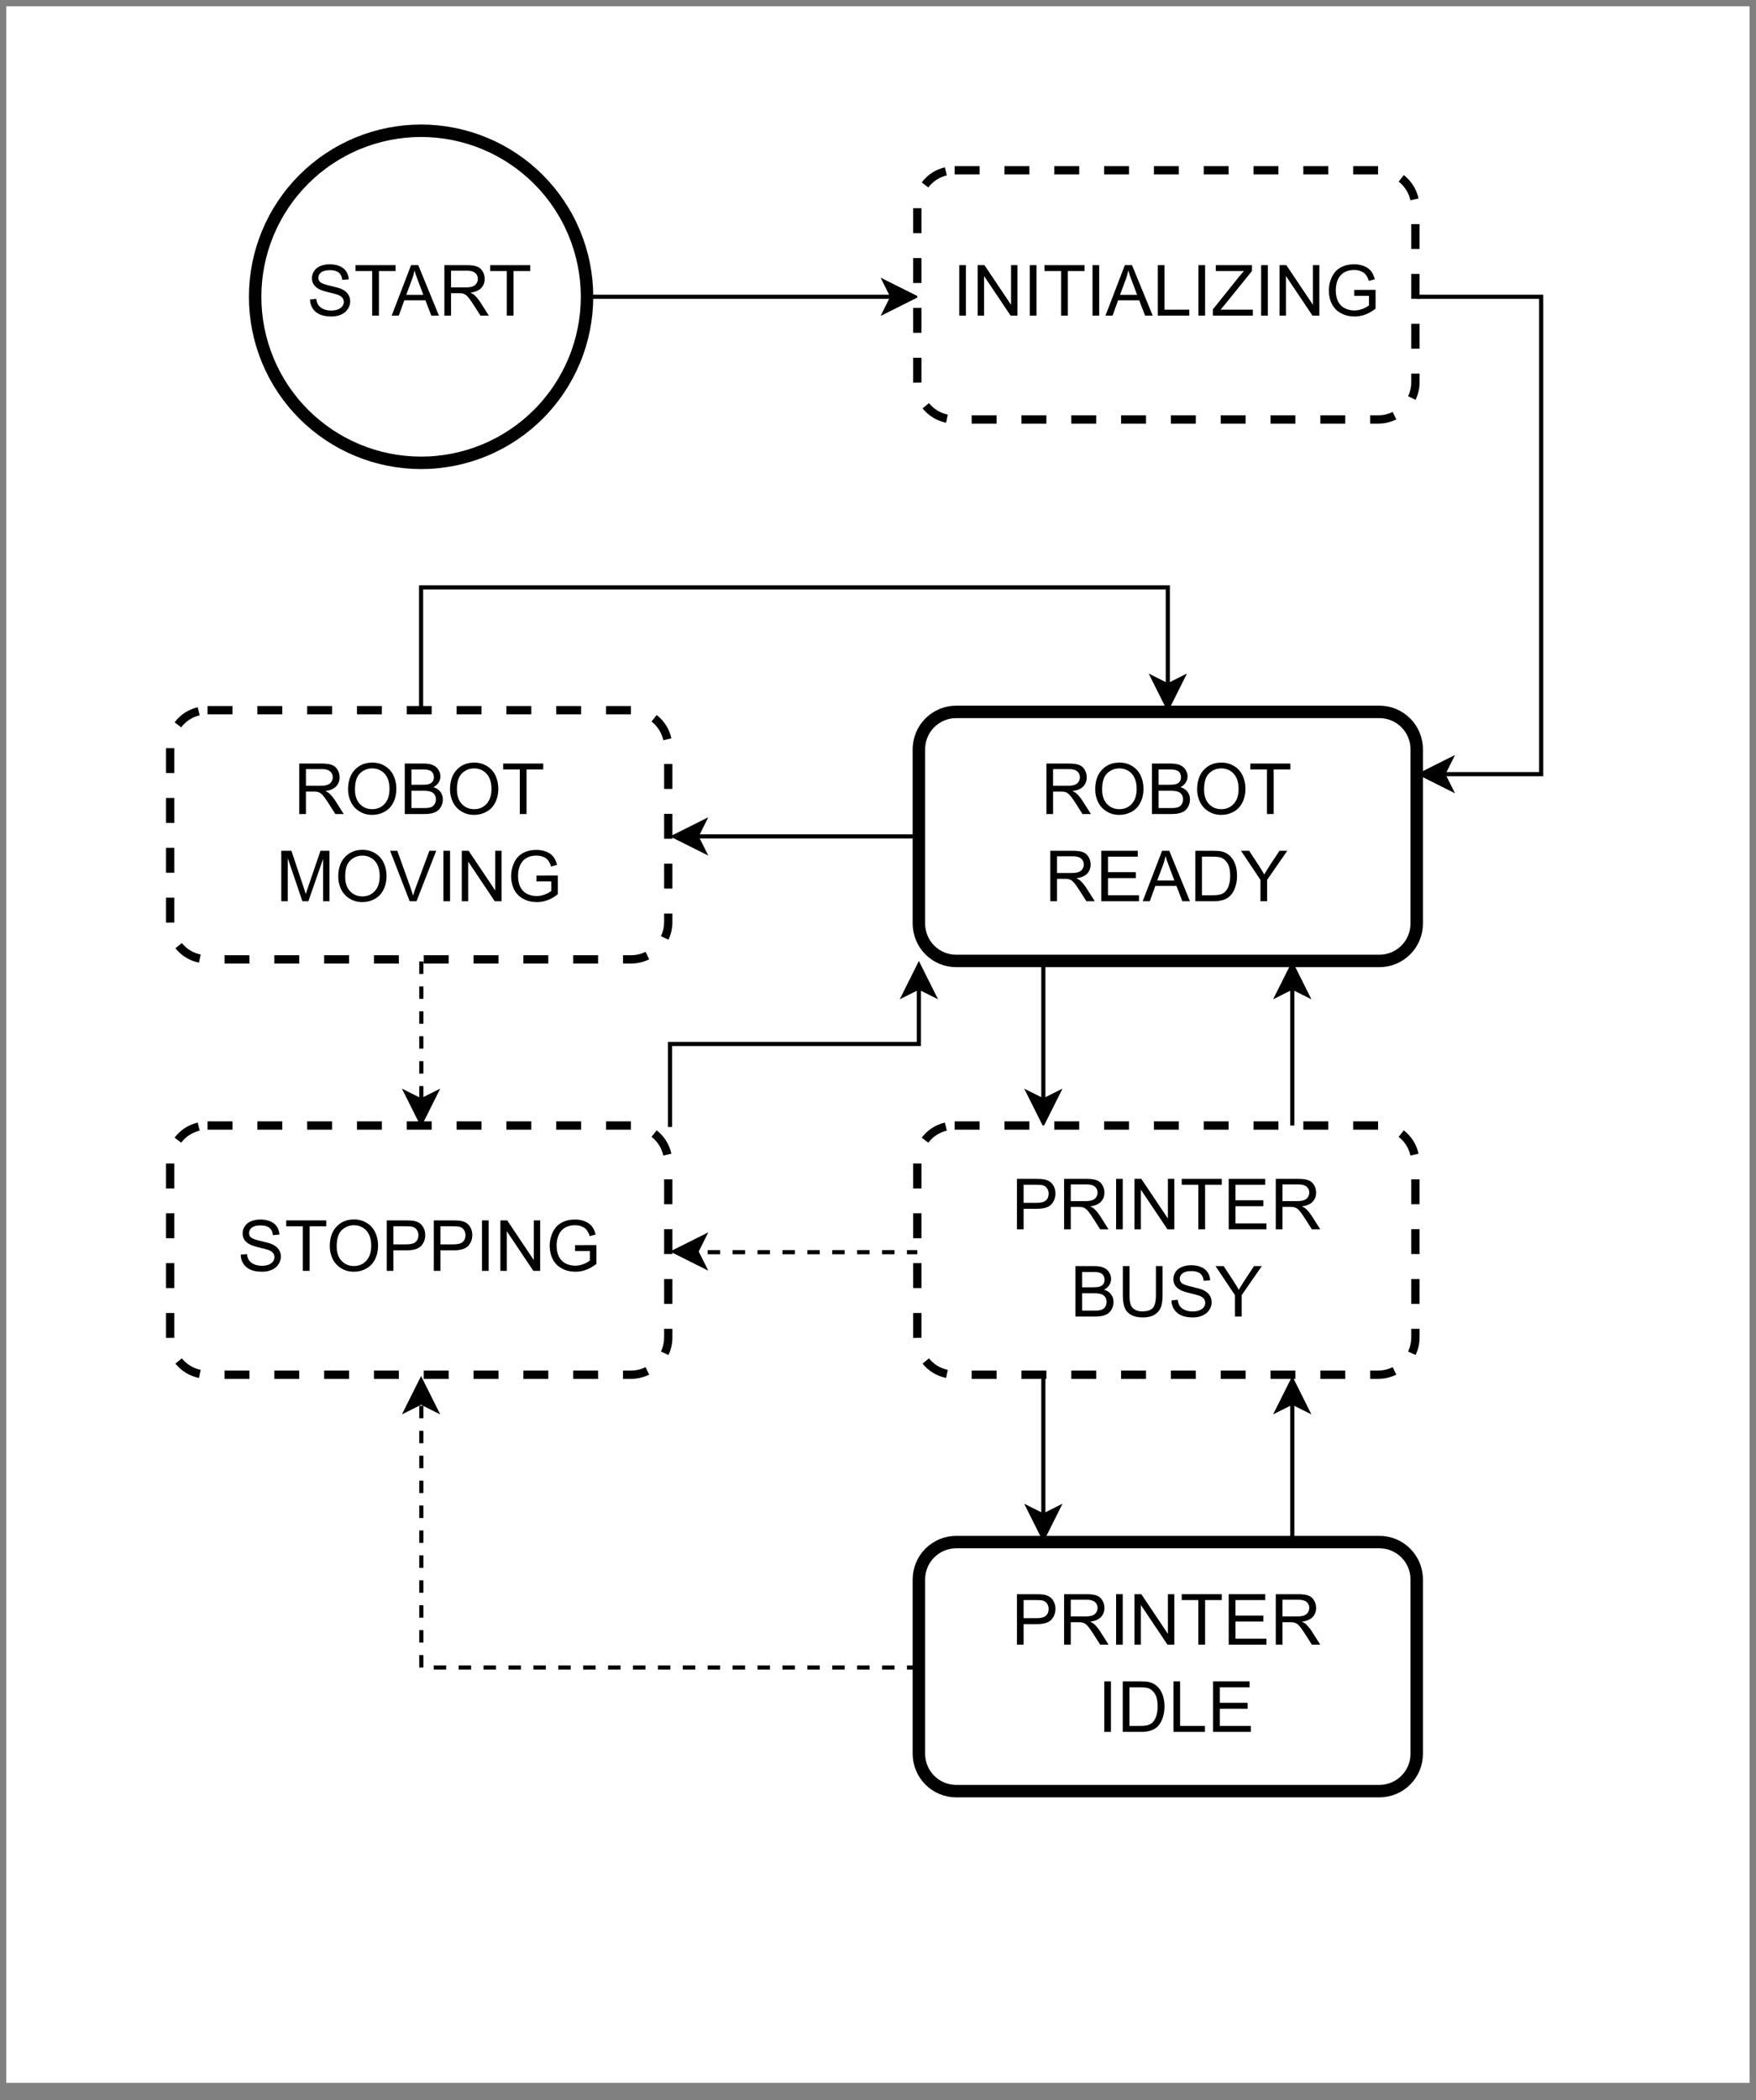 <?xml version="1.0" encoding="UTF-8" standalone="no"?>
<svg 
   width="317.04pt"
   height="378.96pt"
   viewBox="0 0 317.04 378.96"
   version="1.1"
   id="svg304"
   xmlns:xlink="http://www.w3.org/1999/xlink"
   xmlns="http://www.w3.org/2000/svg"
   xmlns:svg="http://www.w3.org/2000/svg" content="%3Cmxfile%20host%3D%22app.diagrams.net%22%20modified%3D%222023-05-23T12%3A39%3A46.291Z%22%20agent%3D%22Mozilla%2F5.0%20(X11%3B%20Linux%20x86_64)%20AppleWebKit%2F537.36%20(KHTML%2C%20like%20Gecko)%20Chrome%2F112.0.0.0%20Safari%2F537.36%22%20etag%3D%22GzJKokmdS8z-5E9QgkBw%22%20version%3D%2221.3.2%22%20type%3D%22google%22%3E%20%20%20%3Cdiagram%20id%3D%22gdEBs0lC_QKYL08Gxezr%22%20name%3D%22Task_manager_states%22%3E%20%20%20%20%20%3CmxGraphModel%20dx%3D%221241%22%20dy%3D%22586%22%20grid%3D%221%22%20gridSize%3D%2210%22%20guides%3D%221%22%20tooltips%3D%221%22%20connect%3D%221%22%20arrows%3D%221%22%20fold%3D%221%22%20page%3D%220%22%20pageScale%3D%221%22%20pageWidth%3D%221100%22%20pageHeight%3D%22850%22%20math%3D%220%22%20shadow%3D%220%22%3E%20%20%20%20%20%20%20%3Croot%3E%20%20%20%20%20%20%20%20%20%3CmxCell%20id%3D%220%22%20%2F%3E%20%20%20%20%20%20%20%20%20%3CmxCell%20id%3D%221%22%20parent%3D%220%22%20%2F%3E%20%20%20%20%20%20%20%20%20%3CmxCell%20id%3D%22yZGwayrp6THqQ8DQY3UO-1%22%20value%3D%22%22%20style%3D%22rounded%3D0%3BwhiteSpace%3Dwrap%3Bhtml%3D1%3BstrokeColor%3Dnone%3B%22%20parent%3D%221%22%20vertex%3D%221%22%3E%20%20%20%20%20%20%20%20%20%20%20%3CmxGeometry%20x%3D%2230%22%20y%3D%2220%22%20width%3D%22420%22%20height%3D%22500%22%20as%3D%22geometry%22%20%2F%3E%20%20%20%20%20%20%20%20%20%3C%2FmxCell%3E%20%20%20%20%20%20%20%20%20%3CmxCell%20id%3D%22jORADHN2AM1sd-QrHHAC-3%22%20style%3D%22edgeStyle%3DorthogonalEdgeStyle%3Brounded%3D0%3BorthogonalLoop%3D1%3BjettySize%3Dauto%3Bhtml%3D1%3BexitX%3D1%3BexitY%3D0.5%3BexitDx%3D0%3BexitDy%3D0%3BentryX%3D0%3BentryY%3D0.5%3BentryDx%3D0%3BentryDy%3D0%3B%22%20parent%3D%221%22%20source%3D%22kWPKcI7Pjls6Q1V8I4KS-2%22%20target%3D%22kWPKcI7Pjls6Q1V8I4KS-3%22%20edge%3D%221%22%3E%20%20%20%20%20%20%20%20%20%20%20%3CmxGeometry%20relative%3D%221%22%20as%3D%22geometry%22%20%2F%3E%20%20%20%20%20%20%20%20%20%3C%2FmxCell%3E%20%20%20%20%20%20%20%20%20%3CmxCell%20id%3D%22kWPKcI7Pjls6Q1V8I4KS-2%22%20value%3D%22START%22%20style%3D%22ellipse%3BwhiteSpace%3Dwrap%3Bhtml%3D1%3Baspect%3Dfixed%3BfontSize%3D17%3BstrokeWidth%3D3%3B%22%20parent%3D%221%22%20vertex%3D%221%22%3E%20%20%20%20%20%20%20%20%20%20%20%3CmxGeometry%20x%3D%2290%22%20y%3D%2250%22%20width%3D%2280%22%20height%3D%2280%22%20as%3D%22geometry%22%20%2F%3E%20%20%20%20%20%20%20%20%20%3C%2FmxCell%3E%20%20%20%20%20%20%20%20%20%3CmxCell%20id%3D%22jORADHN2AM1sd-QrHHAC-5%22%20style%3D%22edgeStyle%3DorthogonalEdgeStyle%3Brounded%3D0%3BorthogonalLoop%3D1%3BjettySize%3Dauto%3Bhtml%3D1%3BexitX%3D1%3BexitY%3D0.5%3BexitDx%3D0%3BexitDy%3D0%3BentryX%3D1%3BentryY%3D0.25%3BentryDx%3D0%3BentryDy%3D0%3B%22%20parent%3D%221%22%20source%3D%22kWPKcI7Pjls6Q1V8I4KS-3%22%20target%3D%22kWPKcI7Pjls6Q1V8I4KS-7%22%20edge%3D%221%22%3E%20%20%20%20%20%20%20%20%20%20%20%3CmxGeometry%20relative%3D%221%22%20as%3D%22geometry%22%3E%20%20%20%20%20%20%20%20%20%20%20%20%20%3CArray%20as%3D%22points%22%3E%20%20%20%20%20%20%20%20%20%20%20%20%20%20%20%3CmxPoint%20x%3D%22400%22%20y%3D%2290%22%20%2F%3E%20%20%20%20%20%20%20%20%20%20%20%20%20%20%20%3CmxPoint%20x%3D%22400%22%20y%3D%22205%22%20%2F%3E%20%20%20%20%20%20%20%20%20%20%20%20%20%3C%2FArray%3E%20%20%20%20%20%20%20%20%20%20%20%3C%2FmxGeometry%3E%20%20%20%20%20%20%20%20%20%3C%2FmxCell%3E%20%20%20%20%20%20%20%20%20%3CmxCell%20id%3D%22kWPKcI7Pjls6Q1V8I4KS-3%22%20value%3D%22INITIALIZING%22%20style%3D%22rounded%3D1%3BwhiteSpace%3Dwrap%3Bhtml%3D1%3BfontSize%3D17%3Bdashed%3D1%3BstrokeWidth%3D2%3B%22%20parent%3D%221%22%20vertex%3D%221%22%3E%20%20%20%20%20%20%20%20%20%20%20%3CmxGeometry%20x%3D%22250%22%20y%3D%2260%22%20width%3D%22120%22%20height%3D%2260%22%20as%3D%22geometry%22%20%2F%3E%20%20%20%20%20%20%20%20%20%3C%2FmxCell%3E%20%20%20%20%20%20%20%20%20%3CmxCell%20id%3D%22jORADHN2AM1sd-QrHHAC-7%22%20style%3D%22edgeStyle%3DorthogonalEdgeStyle%3Brounded%3D0%3BorthogonalLoop%3D1%3BjettySize%3Dauto%3Bhtml%3D1%3BexitX%3D0.5%3BexitY%3D0%3BexitDx%3D0%3BexitDy%3D0%3BentryX%3D0.5%3BentryY%3D0%3BentryDx%3D0%3BentryDy%3D0%3B%22%20parent%3D%221%22%20source%3D%22kWPKcI7Pjls6Q1V8I4KS-6%22%20target%3D%22kWPKcI7Pjls6Q1V8I4KS-7%22%20edge%3D%221%22%3E%20%20%20%20%20%20%20%20%20%20%20%3CmxGeometry%20relative%3D%221%22%20as%3D%22geometry%22%3E%20%20%20%20%20%20%20%20%20%20%20%20%20%3CmxPoint%20x%3D%22270%22%20y%3D%2290%22%20as%3D%22targetPoint%22%20%2F%3E%20%20%20%20%20%20%20%20%20%20%20%20%20%3CmxPoint%20x%3D%2210%22%20y%3D%22220%22%20as%3D%22sourcePoint%22%20%2F%3E%20%20%20%20%20%20%20%20%20%20%20%20%20%3CArray%20as%3D%22points%22%3E%20%20%20%20%20%20%20%20%20%20%20%20%20%20%20%3CmxPoint%20x%3D%22130%22%20y%3D%22160%22%20%2F%3E%20%20%20%20%20%20%20%20%20%20%20%20%20%20%20%3CmxPoint%20x%3D%22310%22%20y%3D%22160%22%20%2F%3E%20%20%20%20%20%20%20%20%20%20%20%20%20%3C%2FArray%3E%20%20%20%20%20%20%20%20%20%20%20%3C%2FmxGeometry%3E%20%20%20%20%20%20%20%20%20%3C%2FmxCell%3E%20%20%20%20%20%20%20%20%20%3CmxCell%20id%3D%22WkZySoQO8klNkTKR0BKC-2%22%20style%3D%22edgeStyle%3DorthogonalEdgeStyle%3Brounded%3D0%3BorthogonalLoop%3D1%3BjettySize%3Dauto%3Bhtml%3D1%3BexitX%3D0.5%3BexitY%3D1%3BexitDx%3D0%3BexitDy%3D0%3BentryX%3D0.5%3BentryY%3D0%3BentryDx%3D0%3BentryDy%3D0%3Bdashed%3D1%3B%22%20edge%3D%221%22%20parent%3D%221%22%20source%3D%22kWPKcI7Pjls6Q1V8I4KS-6%22%20target%3D%22WkZySoQO8klNkTKR0BKC-1%22%3E%20%20%20%20%20%20%20%20%20%20%20%3CmxGeometry%20relative%3D%221%22%20as%3D%22geometry%22%20%2F%3E%20%20%20%20%20%20%20%20%20%3C%2FmxCell%3E%20%20%20%20%20%20%20%20%20%3CmxCell%20id%3D%22kWPKcI7Pjls6Q1V8I4KS-6%22%20value%3D%22ROBOT%20MOVING%22%20style%3D%22rounded%3D1%3BwhiteSpace%3Dwrap%3Bhtml%3D1%3BfontSize%3D17%3Bdashed%3D1%3BstrokeWidth%3D2%3B%22%20parent%3D%221%22%20vertex%3D%221%22%3E%20%20%20%20%20%20%20%20%20%20%20%3CmxGeometry%20x%3D%2270%22%20y%3D%22190%22%20width%3D%22120%22%20height%3D%2260%22%20as%3D%22geometry%22%20%2F%3E%20%20%20%20%20%20%20%20%20%3C%2FmxCell%3E%20%20%20%20%20%20%20%20%20%3CmxCell%20id%3D%22jORADHN2AM1sd-QrHHAC-6%22%20style%3D%22edgeStyle%3DorthogonalEdgeStyle%3Brounded%3D0%3BorthogonalLoop%3D1%3BjettySize%3Dauto%3Bhtml%3D1%3BexitX%3D0%3BexitY%3D0.5%3BexitDx%3D0%3BexitDy%3D0%3BentryX%3D1%3BentryY%3D0.5%3BentryDx%3D0%3BentryDy%3D0%3B%22%20parent%3D%221%22%20source%3D%22kWPKcI7Pjls6Q1V8I4KS-7%22%20target%3D%22kWPKcI7Pjls6Q1V8I4KS-6%22%20edge%3D%221%22%3E%20%20%20%20%20%20%20%20%20%20%20%3CmxGeometry%20relative%3D%221%22%20as%3D%22geometry%22%20%2F%3E%20%20%20%20%20%20%20%20%20%3C%2FmxCell%3E%20%20%20%20%20%20%20%20%20%3CmxCell%20id%3D%223DMySiJ-bIGNTKLG5B7o-1%22%20style%3D%22edgeStyle%3DorthogonalEdgeStyle%3Brounded%3D0%3BorthogonalLoop%3D1%3BjettySize%3Dauto%3Bhtml%3D1%3BexitX%3D0.25%3BexitY%3D1%3BexitDx%3D0%3BexitDy%3D0%3BentryX%3D0.25%3BentryY%3D0%3BentryDx%3D0%3BentryDy%3D0%3B%22%20parent%3D%221%22%20source%3D%22kWPKcI7Pjls6Q1V8I4KS-7%22%20target%3D%22jORADHN2AM1sd-QrHHAC-1%22%20edge%3D%221%22%3E%20%20%20%20%20%20%20%20%20%20%20%3CmxGeometry%20relative%3D%221%22%20as%3D%22geometry%22%20%2F%3E%20%20%20%20%20%20%20%20%20%3C%2FmxCell%3E%20%20%20%20%20%20%20%20%20%3CmxCell%20id%3D%22kWPKcI7Pjls6Q1V8I4KS-7%22%20value%3D%22ROBOT%26lt%3Bbr%26gt%3BREADY%22%20style%3D%22rounded%3D1%3BwhiteSpace%3Dwrap%3Bhtml%3D1%3BfontSize%3D17%3BstrokeWidth%3D3%3B%22%20parent%3D%221%22%20vertex%3D%221%22%3E%20%20%20%20%20%20%20%20%20%20%20%3CmxGeometry%20x%3D%22250%22%20y%3D%22190%22%20width%3D%22120%22%20height%3D%2260%22%20as%3D%22geometry%22%20%2F%3E%20%20%20%20%20%20%20%20%20%3C%2FmxCell%3E%20%20%20%20%20%20%20%20%20%3CmxCell%20id%3D%223DMySiJ-bIGNTKLG5B7o-3%22%20style%3D%22edgeStyle%3DorthogonalEdgeStyle%3Brounded%3D0%3BorthogonalLoop%3D1%3BjettySize%3Dauto%3Bhtml%3D1%3BexitX%3D0.75%3BexitY%3D0%3BexitDx%3D0%3BexitDy%3D0%3BentryX%3D0.75%3BentryY%3D1%3BentryDx%3D0%3BentryDy%3D0%3B%22%20parent%3D%221%22%20source%3D%22kWPKcI7Pjls6Q1V8I4KS-8%22%20target%3D%22jORADHN2AM1sd-QrHHAC-1%22%20edge%3D%221%22%3E%20%20%20%20%20%20%20%20%20%20%20%3CmxGeometry%20relative%3D%221%22%20as%3D%22geometry%22%20%2F%3E%20%20%20%20%20%20%20%20%20%3C%2FmxCell%3E%20%20%20%20%20%20%20%20%20%3CmxCell%20id%3D%22WkZySoQO8klNkTKR0BKC-3%22%20style%3D%22edgeStyle%3DorthogonalEdgeStyle%3Brounded%3D0%3BorthogonalLoop%3D1%3BjettySize%3Dauto%3Bhtml%3D1%3BexitX%3D0%3BexitY%3D0.5%3BexitDx%3D0%3BexitDy%3D0%3BentryX%3D0.5%3BentryY%3D1%3BentryDx%3D0%3BentryDy%3D0%3Bdashed%3D1%3B%22%20edge%3D%221%22%20parent%3D%221%22%20source%3D%22kWPKcI7Pjls6Q1V8I4KS-8%22%20target%3D%22WkZySoQO8klNkTKR0BKC-1%22%3E%20%20%20%20%20%20%20%20%20%20%20%3CmxGeometry%20relative%3D%221%22%20as%3D%22geometry%22%20%2F%3E%20%20%20%20%20%20%20%20%20%3C%2FmxCell%3E%20%20%20%20%20%20%20%20%20%3CmxCell%20id%3D%22kWPKcI7Pjls6Q1V8I4KS-8%22%20value%3D%22PRINTER%26lt%3Bbr%26gt%3B%26amp%3Bnbsp%3BIDLE%22%20style%3D%22rounded%3D1%3BwhiteSpace%3Dwrap%3Bhtml%3D1%3BfontSize%3D17%3BstrokeWidth%3D3%3B%22%20parent%3D%221%22%20vertex%3D%221%22%3E%20%20%20%20%20%20%20%20%20%20%20%3CmxGeometry%20x%3D%22250%22%20y%3D%22390%22%20width%3D%22120%22%20height%3D%2260%22%20as%3D%22geometry%22%20%2F%3E%20%20%20%20%20%20%20%20%20%3C%2FmxCell%3E%20%20%20%20%20%20%20%20%20%3CmxCell%20id%3D%223DMySiJ-bIGNTKLG5B7o-2%22%20style%3D%22edgeStyle%3DorthogonalEdgeStyle%3Brounded%3D0%3BorthogonalLoop%3D1%3BjettySize%3Dauto%3Bhtml%3D1%3BexitX%3D0.25%3BexitY%3D1%3BexitDx%3D0%3BexitDy%3D0%3BentryX%3D0.25%3BentryY%3D0%3BentryDx%3D0%3BentryDy%3D0%3B%22%20parent%3D%221%22%20source%3D%22jORADHN2AM1sd-QrHHAC-1%22%20target%3D%22kWPKcI7Pjls6Q1V8I4KS-8%22%20edge%3D%221%22%3E%20%20%20%20%20%20%20%20%20%20%20%3CmxGeometry%20relative%3D%221%22%20as%3D%22geometry%22%3E%20%20%20%20%20%20%20%20%20%20%20%20%20%3CArray%20as%3D%22points%22%3E%20%20%20%20%20%20%20%20%20%20%20%20%20%20%20%3CmxPoint%20x%3D%22280%22%20y%3D%22370%22%20%2F%3E%20%20%20%20%20%20%20%20%20%20%20%20%20%20%20%3CmxPoint%20x%3D%22280%22%20y%3D%22370%22%20%2F%3E%20%20%20%20%20%20%20%20%20%20%20%20%20%3C%2FArray%3E%20%20%20%20%20%20%20%20%20%20%20%3C%2FmxGeometry%3E%20%20%20%20%20%20%20%20%20%3C%2FmxCell%3E%20%20%20%20%20%20%20%20%20%3CmxCell%20id%3D%223DMySiJ-bIGNTKLG5B7o-4%22%20style%3D%22edgeStyle%3DorthogonalEdgeStyle%3Brounded%3D0%3BorthogonalLoop%3D1%3BjettySize%3Dauto%3Bhtml%3D1%3BexitX%3D0.75%3BexitY%3D0%3BexitDx%3D0%3BexitDy%3D0%3BentryX%3D0.75%3BentryY%3D1%3BentryDx%3D0%3BentryDy%3D0%3B%22%20parent%3D%221%22%20source%3D%22jORADHN2AM1sd-QrHHAC-1%22%20target%3D%22kWPKcI7Pjls6Q1V8I4KS-7%22%20edge%3D%221%22%3E%20%20%20%20%20%20%20%20%20%20%20%3CmxGeometry%20relative%3D%221%22%20as%3D%22geometry%22%20%2F%3E%20%20%20%20%20%20%20%20%20%3C%2FmxCell%3E%20%20%20%20%20%20%20%20%20%3CmxCell%20id%3D%22WkZySoQO8klNkTKR0BKC-4%22%20style%3D%22edgeStyle%3DorthogonalEdgeStyle%3Brounded%3D0%3BorthogonalLoop%3D1%3BjettySize%3Dauto%3Bhtml%3D1%3BexitX%3D0%3BexitY%3D0.5%3BexitDx%3D0%3BexitDy%3D0%3Bdashed%3D1%3B%22%20edge%3D%221%22%20parent%3D%221%22%20source%3D%22jORADHN2AM1sd-QrHHAC-1%22%20target%3D%22WkZySoQO8klNkTKR0BKC-1%22%3E%20%20%20%20%20%20%20%20%20%20%20%3CmxGeometry%20relative%3D%221%22%20as%3D%22geometry%22%20%2F%3E%20%20%20%20%20%20%20%20%20%3C%2FmxCell%3E%20%20%20%20%20%20%20%20%20%3CmxCell%20id%3D%22jORADHN2AM1sd-QrHHAC-1%22%20value%3D%22PRINTER%20BUSY%22%20style%3D%22rounded%3D1%3BwhiteSpace%3Dwrap%3Bhtml%3D1%3BfontSize%3D17%3Bdashed%3D1%3BstrokeWidth%3D2%3B%22%20parent%3D%221%22%20vertex%3D%221%22%3E%20%20%20%20%20%20%20%20%20%20%20%3CmxGeometry%20x%3D%22250%22%20y%3D%22290%22%20width%3D%22120%22%20height%3D%2260%22%20as%3D%22geometry%22%20%2F%3E%20%20%20%20%20%20%20%20%20%3C%2FmxCell%3E%20%20%20%20%20%20%20%20%20%3CmxCell%20id%3D%22WkZySoQO8klNkTKR0BKC-5%22%20style%3D%22edgeStyle%3DorthogonalEdgeStyle%3Brounded%3D0%3BorthogonalLoop%3D1%3BjettySize%3Dauto%3Bhtml%3D1%3BexitX%3D1%3BexitY%3D0%3BexitDx%3D0%3BexitDy%3D0%3BentryX%3D0%3BentryY%3D1%3BentryDx%3D0%3BentryDy%3D0%3B%22%20edge%3D%221%22%20parent%3D%221%22%20source%3D%22WkZySoQO8klNkTKR0BKC-1%22%20target%3D%22kWPKcI7Pjls6Q1V8I4KS-7%22%3E%20%20%20%20%20%20%20%20%20%20%20%3CmxGeometry%20relative%3D%221%22%20as%3D%22geometry%22%20%2F%3E%20%20%20%20%20%20%20%20%20%3C%2FmxCell%3E%20%20%20%20%20%20%20%20%20%3CmxCell%20id%3D%22WkZySoQO8klNkTKR0BKC-1%22%20value%3D%22STOPPING%22%20style%3D%22rounded%3D1%3BwhiteSpace%3Dwrap%3Bhtml%3D1%3BfontSize%3D17%3Bdashed%3D1%3BstrokeWidth%3D2%3B%22%20vertex%3D%221%22%20parent%3D%221%22%3E%20%20%20%20%20%20%20%20%20%20%20%3CmxGeometry%20x%3D%2270%22%20y%3D%22290%22%20width%3D%22120%22%20height%3D%2260%22%20as%3D%22geometry%22%20%2F%3E%20%20%20%20%20%20%20%20%20%3C%2FmxCell%3E%20%20%20%20%20%20%20%3C%2Froot%3E%20%20%20%20%20%3C%2FmxGraphModel%3E%20%20%20%3C%2Fdiagram%3E%20%3C%2Fmxfile%3E%20">
  <rect x="0" y="0" width="317.04" height="378.96" fill="#808080" stroke="none"/>
  <defs
     id="defs62">
    <g
       id="g60">
      <g
         id="glyph-0-0">
        <path
           d="M 1.594 0 L 1.594 -7.953 L 7.953 -7.953 L 7.953 0 Z M 1.797 -0.203 L 7.766 -0.203 L 7.766 -7.766 L 1.797 -7.766 Z M 1.797 -0.203 "
           id="path2" />
      </g>
      <g
         id="glyph-0-1">
        <path
           d="M 0.578 -2.922 L 1.703 -3.031 C 1.766 -2.57 1.891 -2.195 2.078 -1.906 C 2.273 -1.613 2.582 -1.375 3 -1.188 C 3.414 -1.008 3.883 -0.922 4.406 -0.922 C 4.863 -0.922 5.27 -0.988 5.625 -1.125 C 5.977 -1.27 6.238 -1.457 6.406 -1.688 C 6.582 -1.926 6.672 -2.188 6.672 -2.469 C 6.672 -2.758 6.586 -3.008 6.422 -3.219 C 6.254 -3.438 5.977 -3.617 5.594 -3.766 C 5.352 -3.859 4.812 -4.004 3.969 -4.203 C 3.133 -4.41 2.551 -4.602 2.219 -4.781 C 1.781 -5.008 1.453 -5.289 1.234 -5.625 C 1.023 -5.957 0.922 -6.336 0.922 -6.766 C 0.922 -7.223 1.051 -7.648 1.312 -8.047 C 1.57 -8.453 1.953 -8.754 2.453 -8.953 C 2.953 -9.16 3.508 -9.266 4.125 -9.266 C 4.801 -9.266 5.395 -9.156 5.906 -8.938 C 6.426 -8.727 6.828 -8.41 7.109 -7.984 C 7.391 -7.555 7.539 -7.078 7.562 -6.547 L 6.391 -6.453 C 6.336 -7.035 6.129 -7.473 5.766 -7.766 C 5.41 -8.055 4.879 -8.203 4.172 -8.203 C 3.441 -8.203 2.91 -8.066 2.578 -7.797 C 2.242 -7.535 2.078 -7.219 2.078 -6.844 C 2.078 -6.508 2.195 -6.238 2.438 -6.031 C 2.664 -5.82 3.27 -5.602 4.25 -5.375 C 5.238 -5.156 5.914 -4.961 6.281 -4.797 C 6.801 -4.555 7.188 -4.25 7.438 -3.875 C 7.695 -3.5 7.828 -3.066 7.828 -2.578 C 7.828 -2.086 7.688 -1.629 7.406 -1.203 C 7.133 -0.773 6.738 -0.441 6.219 -0.203 C 5.695 0.035 5.109 0.156 4.453 0.156 C 3.629 0.156 2.938 0.035 2.375 -0.203 C 1.82 -0.441 1.383 -0.801 1.062 -1.281 C 0.75 -1.77 0.586 -2.316 0.578 -2.922 Z M 0.578 -2.922 "
           id="path5" />
      </g>
      <g
         id="glyph-0-2">
        <path
           d="M 3.297 0 L 3.297 -8.047 L 0.297 -8.047 L 0.297 -9.109 L 7.531 -9.109 L 7.531 -8.047 L 4.516 -8.047 L 4.516 0 Z M 3.297 0 "
           id="path8" />
      </g>
      <g
         id="glyph-0-3">
        <path
           d="M -0.016 0 L 3.484 -9.109 L 4.781 -9.109 L 8.516 0 L 7.141 0 L 6.078 -2.766 L 2.266 -2.766 L 1.266 0 Z M 2.609 -3.75 L 5.703 -3.75 L 4.75 -6.266 C 4.457 -7.035 4.242 -7.664 4.109 -8.156 C 3.992 -7.57 3.828 -6.992 3.609 -6.422 Z M 2.609 -3.75 "
           id="path11" />
      </g>
      <g
         id="glyph-0-4">
        <path
           d="M 1 0 L 1 -9.109 L 5.047 -9.109 C 5.859 -9.109 6.473 -9.023 6.891 -8.859 C 7.316 -8.703 7.656 -8.414 7.906 -8 C 8.156 -7.582 8.281 -7.125 8.281 -6.625 C 8.281 -5.977 8.07 -5.43 7.656 -4.984 C 7.238 -4.547 6.594 -4.266 5.719 -4.141 C 6.039 -3.992 6.285 -3.844 6.453 -3.688 C 6.797 -3.363 7.129 -2.961 7.453 -2.484 L 9.031 0 L 7.516 0 L 6.312 -1.891 C 5.957 -2.441 5.664 -2.863 5.438 -3.156 C 5.207 -3.445 5.004 -3.648 4.828 -3.766 C 4.648 -3.879 4.469 -3.957 4.281 -4 C 4.145 -4.031 3.922 -4.047 3.609 -4.047 L 2.203 -4.047 L 2.203 0 Z M 2.203 -5.094 L 4.797 -5.094 C 5.348 -5.094 5.781 -5.148 6.094 -5.266 C 6.406 -5.379 6.641 -5.562 6.797 -5.812 C 6.961 -6.062 7.047 -6.332 7.047 -6.625 C 7.047 -7.062 6.891 -7.414 6.578 -7.688 C 6.266 -7.969 5.77 -8.109 5.094 -8.109 L 2.203 -8.109 Z M 2.203 -5.094 "
           id="path14" />
      </g>
      <g
         id="glyph-0-5">
        <path
           d="M 1.188 0 L 1.188 -9.109 L 2.391 -9.109 L 2.391 0 Z M 1.188 0 "
           id="path17" />
      </g>
      <g
         id="glyph-0-6">
        <path
           d="M 0.969 0 L 0.969 -9.109 L 2.203 -9.109 L 7 -1.953 L 7 -9.109 L 8.156 -9.109 L 8.156 0 L 6.922 0 L 2.125 -7.156 L 2.125 0 Z M 0.969 0 "
           id="path20" />
      </g>
      <g
         id="glyph-0-7">
        <path
           d="M 0.938 0 L 0.938 -9.109 L 2.141 -9.109 L 2.141 -1.078 L 6.625 -1.078 L 6.625 0 Z M 0.938 0 "
           id="path23" />
      </g>
      <g
         id="glyph-0-8">
        <path
           d="M 0.25 0 L 0.25 -1.125 L 4.922 -6.953 C 5.254 -7.367 5.57 -7.734 5.875 -8.047 L 0.781 -8.047 L 0.781 -9.109 L 7.312 -9.109 L 7.312 -8.047 L 2.188 -1.719 L 1.641 -1.078 L 7.469 -1.078 L 7.469 0 Z M 0.25 0 "
           id="path26" />
      </g>
      <g
         id="glyph-0-9">
        <path
           d="M 5.25 -3.578 L 5.25 -4.641 L 9.109 -4.656 L 9.109 -1.266 C 8.516 -0.797 7.898 -0.441 7.266 -0.203 C 6.641 0.035 5.992 0.156 5.328 0.156 C 4.43 0.156 3.617 -0.035 2.891 -0.422 C 2.16 -0.805 1.609 -1.359 1.234 -2.078 C 0.859 -2.805 0.672 -3.617 0.672 -4.516 C 0.672 -5.398 0.859 -6.227 1.234 -7 C 1.609 -7.77 2.141 -8.336 2.828 -8.703 C 3.523 -9.078 4.328 -9.266 5.234 -9.266 C 5.898 -9.266 6.5 -9.156 7.031 -8.938 C 7.562 -8.727 7.977 -8.43 8.281 -8.047 C 8.582 -7.672 8.812 -7.176 8.969 -6.562 L 7.891 -6.266 C 7.742 -6.734 7.566 -7.098 7.359 -7.359 C 7.16 -7.629 6.875 -7.844 6.5 -8 C 6.125 -8.156 5.707 -8.234 5.25 -8.234 C 4.695 -8.234 4.219 -8.148 3.812 -7.984 C 3.414 -7.816 3.094 -7.598 2.844 -7.328 C 2.594 -7.055 2.398 -6.754 2.266 -6.422 C 2.035 -5.859 1.922 -5.25 1.922 -4.594 C 1.922 -3.781 2.062 -3.098 2.344 -2.547 C 2.625 -2.004 3.031 -1.598 3.562 -1.328 C 4.094 -1.066 4.66 -0.938 5.266 -0.938 C 5.785 -0.938 6.297 -1.035 6.797 -1.234 C 7.297 -1.43 7.672 -1.645 7.922 -1.875 L 7.922 -3.578 Z M 5.25 -3.578 "
           id="path29" />
      </g>
      <g
         id="glyph-0-10">
        <path
           d="M 0.609 -4.438 C 0.609 -5.945 1.016 -7.129 1.828 -7.984 C 2.641 -8.848 3.691 -9.281 4.984 -9.281 C 5.828 -9.281 6.582 -9.078 7.25 -8.672 C 7.926 -8.273 8.441 -7.711 8.797 -6.984 C 9.148 -6.266 9.328 -5.453 9.328 -4.547 C 9.328 -3.617 9.141 -2.789 8.766 -2.062 C 8.398 -1.332 7.875 -0.781 7.188 -0.406 C 6.5 -0.031 5.758 0.156 4.969 0.156 C 4.113 0.156 3.348 -0.051 2.672 -0.469 C 1.992 -0.883 1.477 -1.445 1.125 -2.156 C 0.781 -2.875 0.609 -3.633 0.609 -4.438 Z M 1.859 -4.422 C 1.859 -3.316 2.148 -2.445 2.734 -1.812 C 3.328 -1.188 4.07 -0.875 4.969 -0.875 C 5.875 -0.875 6.617 -1.191 7.203 -1.828 C 7.797 -2.473 8.094 -3.379 8.094 -4.547 C 8.094 -5.297 7.969 -5.945 7.719 -6.5 C 7.469 -7.051 7.098 -7.477 6.609 -7.781 C 6.129 -8.082 5.586 -8.234 4.984 -8.234 C 4.129 -8.234 3.395 -7.941 2.781 -7.359 C 2.164 -6.773 1.859 -5.797 1.859 -4.422 Z M 1.859 -4.422 "
           id="path32" />
      </g>
      <g
         id="glyph-0-11">
        <path
           d="M 0.938 0 L 0.938 -9.109 L 4.359 -9.109 C 5.047 -9.109 5.598 -9.016 6.016 -8.828 C 6.441 -8.648 6.773 -8.367 7.016 -7.984 C 7.254 -7.598 7.375 -7.195 7.375 -6.781 C 7.375 -6.395 7.266 -6.031 7.047 -5.688 C 6.836 -5.344 6.52 -5.062 6.094 -4.844 C 6.645 -4.688 7.066 -4.41 7.359 -4.016 C 7.66 -3.629 7.812 -3.172 7.812 -2.641 C 7.812 -2.211 7.723 -1.816 7.547 -1.453 C 7.367 -1.086 7.145 -0.801 6.875 -0.594 C 6.613 -0.395 6.281 -0.242 5.875 -0.141 C 5.477 -0.047 4.988 0 4.406 0 Z M 2.141 -5.281 L 4.109 -5.281 C 4.641 -5.281 5.023 -5.316 5.266 -5.391 C 5.566 -5.484 5.797 -5.633 5.953 -5.844 C 6.109 -6.051 6.188 -6.316 6.188 -6.641 C 6.188 -6.941 6.113 -7.207 5.969 -7.438 C 5.82 -7.664 5.613 -7.82 5.344 -7.906 C 5.07 -8 4.609 -8.047 3.953 -8.047 L 2.141 -8.047 Z M 2.141 -1.078 L 4.406 -1.078 C 4.801 -1.078 5.078 -1.094 5.234 -1.125 C 5.504 -1.164 5.734 -1.242 5.922 -1.359 C 6.109 -1.484 6.258 -1.656 6.375 -1.875 C 6.5 -2.094 6.562 -2.348 6.562 -2.641 C 6.562 -2.984 6.473 -3.281 6.297 -3.531 C 6.129 -3.781 5.891 -3.953 5.578 -4.047 C 5.273 -4.148 4.832 -4.203 4.25 -4.203 L 2.141 -4.203 Z M 2.141 -1.078 "
           id="path35" />
      </g>
      <g
         id="glyph-0-12">
        <path
           d="M 0.938 0 L 0.938 -9.109 L 2.766 -9.109 L 4.922 -2.656 C 5.117 -2.062 5.266 -1.613 5.359 -1.312 C 5.461 -1.645 5.625 -2.129 5.844 -2.766 L 8.016 -9.109 L 9.641 -9.109 L 9.641 0 L 8.484 0 L 8.484 -7.625 L 5.828 0 L 4.75 0 L 2.109 -7.766 L 2.109 0 Z M 0.938 0 "
           id="path38" />
      </g>
      <g
         id="glyph-0-13">
        <path
           d="M 3.594 0 L 0.062 -9.109 L 1.359 -9.109 L 3.734 -2.5 C 3.922 -1.969 4.078 -1.469 4.203 -1 C 4.348 -1.5 4.516 -2 4.703 -2.5 L 7.156 -9.109 L 8.391 -9.109 L 4.828 0 Z M 3.594 0 "
           id="path41" />
      </g>
      <g
         id="glyph-0-14">
        <path
           d="M 1 0 L 1 -9.109 L 7.594 -9.109 L 7.594 -8.047 L 2.219 -8.047 L 2.219 -5.25 L 7.25 -5.25 L 7.25 -4.172 L 2.219 -4.172 L 2.219 -1.078 L 7.812 -1.078 L 7.812 0 Z M 1 0 "
           id="path44" />
      </g>
      <g
         id="glyph-0-15">
        <path
           d="M 0.984 0 L 0.984 -9.109 L 4.125 -9.109 C 4.832 -9.109 5.375 -9.066 5.75 -8.984 C 6.27 -8.859 6.711 -8.641 7.078 -8.328 C 7.555 -7.922 7.914 -7.398 8.156 -6.766 C 8.395 -6.141 8.516 -5.422 8.516 -4.609 C 8.516 -3.91 8.43 -3.297 8.266 -2.766 C 8.109 -2.234 7.906 -1.789 7.656 -1.438 C 7.406 -1.082 7.129 -0.805 6.828 -0.609 C 6.523 -0.41 6.16 -0.258 5.734 -0.156 C 5.305 -0.051 4.816 0 4.266 0 Z M 2.188 -1.078 L 4.141 -1.078 C 4.734 -1.078 5.203 -1.129 5.547 -1.234 C 5.891 -1.348 6.164 -1.508 6.375 -1.719 C 6.656 -2 6.875 -2.379 7.031 -2.859 C 7.195 -3.348 7.281 -3.938 7.281 -4.625 C 7.281 -5.582 7.125 -6.316 6.812 -6.828 C 6.5 -7.336 6.117 -7.68 5.672 -7.859 C 5.336 -7.984 4.816 -8.047 4.109 -8.047 L 2.188 -8.047 Z M 2.188 -1.078 "
           id="path47" />
      </g>
      <g
         id="glyph-0-16">
        <path
           d="M 3.547 0 L 3.547 -3.859 L 0.031 -9.109 L 1.5 -9.109 L 3.297 -6.375 C 3.629 -5.852 3.941 -5.336 4.234 -4.828 C 4.504 -5.305 4.832 -5.844 5.219 -6.438 L 6.984 -9.109 L 8.391 -9.109 L 4.75 -3.859 L 4.75 0 Z M 3.547 0 "
           id="path50" />
      </g>
      <g
         id="glyph-0-17">
        <path
           d="M 0.984 0 L 0.984 -9.109 L 4.422 -9.109 C 5.023 -9.109 5.488 -9.082 5.812 -9.031 C 6.258 -8.957 6.633 -8.812 6.938 -8.594 C 7.238 -8.383 7.477 -8.094 7.656 -7.719 C 7.844 -7.344 7.938 -6.93 7.938 -6.484 C 7.938 -5.703 7.688 -5.039 7.188 -4.5 C 6.695 -3.969 5.812 -3.703 4.531 -3.703 L 2.188 -3.703 L 2.188 0 Z M 2.188 -4.781 L 4.547 -4.781 C 5.328 -4.781 5.879 -4.926 6.203 -5.219 C 6.535 -5.508 6.703 -5.914 6.703 -6.438 C 6.703 -6.82 6.602 -7.148 6.406 -7.422 C 6.219 -7.691 5.961 -7.867 5.641 -7.953 C 5.441 -8.016 5.066 -8.047 4.516 -8.047 L 2.188 -8.047 Z M 2.188 -4.781 "
           id="path53" />
      </g>
      <g
         id="glyph-0-18" />
      <g
         id="glyph-0-19">
        <path
           d="M 6.969 -9.109 L 8.172 -9.109 L 8.172 -3.844 C 8.172 -2.926 8.066 -2.195 7.859 -1.656 C 7.648 -1.125 7.273 -0.688 6.734 -0.344 C 6.191 -0.008 5.484 0.156 4.609 0.156 C 3.754 0.156 3.055 0.008 2.516 -0.281 C 1.973 -0.582 1.582 -1.008 1.344 -1.562 C 1.113 -2.125 1 -2.883 1 -3.844 L 1 -9.109 L 2.203 -9.109 L 2.203 -3.859 C 2.203 -3.066 2.273 -2.484 2.422 -2.109 C 2.578 -1.734 2.832 -1.441 3.188 -1.234 C 3.539 -1.035 3.977 -0.938 4.5 -0.938 C 5.383 -0.938 6.016 -1.133 6.391 -1.531 C 6.773 -1.938 6.969 -2.711 6.969 -3.859 Z M 6.969 -9.109 "
           id="path57" />
      </g>
    </g>
  </defs>
  <path
     fill-rule="nonzero"
     fill="rgb(100%, 100%, 100%)"
     fill-opacity="1"
     d="M 1.125 1.125 L 315.875 1.125 L 315.875 375.828 L 1.125 375.828 Z M 1.125 1.125 "
     id="path64" />
  <path
     fill="none"
     stroke-width="1"
     stroke-linecap="butt"
     stroke-linejoin="miter"
     stroke="rgb(0%, 0%, 0%)"
     stroke-opacity="1"
     stroke-miterlimit="10"
     d="M 141.002 70.999 L 214.628 70.999 "
     transform="matrix(0.749, 0, 0, 0.749, 0.375, 0.375)"
     id="path66" />
  <path
     fill-rule="nonzero"
     fill="rgb(0%, 0%, 0%)"
     fill-opacity="1"
     stroke-width="1"
     stroke-linecap="butt"
     stroke-linejoin="miter"
     stroke="rgb(0%, 0%, 0%)"
     stroke-opacity="1"
     stroke-miterlimit="10"
     d="M 219.882 70.999 L 212.882 74.502 L 214.628 70.999 L 212.882 67.502 Z M 219.882 70.999 "
     transform="matrix(0.749, 0, 0, 0.749, 0.375, 0.375)"
     id="path68" />
  <path
     fill-rule="nonzero"
     fill="rgb(100%, 100%, 100%)"
     fill-opacity="1"
     stroke-width="3"
     stroke-linecap="butt"
     stroke-linejoin="miter"
     stroke="rgb(0%, 0%, 0%)"
     stroke-opacity="1"
     stroke-miterlimit="4"
     d="M 141.002 70.999 C 141.002 72.313 140.934 73.616 140.809 74.919 C 140.679 76.222 140.486 77.52 140.231 78.802 C 139.975 80.09 139.657 81.356 139.277 82.612 C 138.896 83.863 138.458 85.099 137.953 86.308 C 137.452 87.517 136.895 88.701 136.274 89.858 C 135.659 91.01 134.987 92.136 134.257 93.225 C 133.533 94.314 132.751 95.362 131.922 96.373 C 131.088 97.39 130.212 98.359 129.285 99.282 C 128.357 100.21 127.387 101.09 126.376 101.919 C 125.365 102.753 124.312 103.53 123.223 104.26 C 122.133 104.984 121.012 105.662 119.855 106.277 C 118.698 106.892 117.52 107.455 116.306 107.955 C 115.096 108.456 113.866 108.899 112.61 109.279 C 111.359 109.66 110.087 109.978 108.805 110.233 C 107.517 110.489 106.225 110.681 104.922 110.806 C 103.619 110.937 102.31 110.999 101.002 110.999 C 99.688 110.999 98.385 110.937 97.077 110.806 C 95.774 110.681 94.481 110.489 93.199 110.233 C 91.911 109.978 90.645 109.66 89.389 109.279 C 88.138 108.899 86.902 108.456 85.693 107.955 C 84.484 107.455 83.3 106.892 82.143 106.277 C 80.991 105.662 79.865 104.984 78.776 104.26 C 77.687 103.53 76.639 102.753 75.622 101.919 C 74.611 101.09 73.642 100.21 72.714 99.282 C 71.791 98.359 70.91 97.39 70.082 96.373 C 69.248 95.362 68.471 94.314 67.741 93.225 C 67.012 92.136 66.339 91.01 65.724 89.858 C 65.104 88.701 64.546 87.517 64.046 86.308 C 63.545 85.099 63.102 83.863 62.722 82.612 C 62.341 81.356 62.023 80.09 61.768 78.802 C 61.512 77.52 61.32 76.222 61.194 74.919 C 61.064 73.616 61.002 72.313 61.002 70.999 C 61.002 69.691 61.064 68.382 61.194 67.079 C 61.32 65.776 61.512 64.484 61.768 63.196 C 62.023 61.914 62.341 60.642 62.722 59.391 C 63.102 58.135 63.545 56.905 64.046 55.69 C 64.546 54.481 65.104 53.298 65.724 52.146 C 66.339 50.988 67.012 49.868 67.741 48.778 C 68.471 47.689 69.248 46.636 70.082 45.625 C 70.91 44.614 71.791 43.644 72.714 42.716 C 73.642 41.789 74.611 40.913 75.622 40.079 C 76.639 39.25 77.687 38.468 78.776 37.744 C 79.865 37.014 80.991 36.342 82.143 35.721 C 83.3 35.106 84.484 34.548 85.693 34.043 C 86.902 33.542 88.138 33.105 89.389 32.724 C 90.645 32.344 91.911 32.026 93.199 31.77 C 94.481 31.515 95.774 31.322 97.077 31.192 C 98.385 31.067 99.688 30.999 101.002 30.999 C 102.31 30.999 103.619 31.067 104.922 31.192 C 106.225 31.322 107.517 31.515 108.805 31.77 C 110.087 32.026 111.359 32.344 112.61 32.724 C 113.866 33.105 115.096 33.542 116.306 34.043 C 117.52 34.548 118.698 35.106 119.855 35.721 C 121.012 36.342 122.133 37.014 123.223 37.744 C 124.312 38.468 125.365 39.25 126.376 40.079 C 127.387 40.913 128.357 41.789 129.285 42.716 C 130.212 43.644 131.088 44.614 131.922 45.625 C 132.751 46.636 133.533 47.689 134.257 48.778 C 134.987 49.868 135.659 50.988 136.274 52.146 C 136.895 53.298 137.452 54.481 137.953 55.69 C 138.458 56.905 138.896 58.135 139.277 59.391 C 139.657 60.642 139.975 61.914 140.231 63.196 C 140.486 64.484 140.679 65.776 140.809 67.079 C 140.934 68.382 141.002 69.691 141.002 70.999 Z M 141.002 70.999 "
     transform="matrix(0.749, 0, 0, 0.749, 0.375, 0.375)"
     id="path70" />
  <g
     fill="#000000"
     fill-opacity="1"
     id="g76">
    <use
       xlink:href="#glyph-0-1"
       x="55.398"
       y="56.955"
       id="use72" />
    <use
       xlink:href="#glyph-0-2"
       x="63.895"
       y="56.955"
       id="use74" />
  </g>
  <g
     fill="#000000"
     fill-opacity="1"
     id="g82">
    <use
       xlink:href="#glyph-0-3"
       x="70.732"
       y="56.955"
       id="use78" />
    <use
       xlink:href="#glyph-0-4"
       x="79.229"
       y="56.955"
       id="use80" />
  </g>
  <g
     fill="#000000"
     fill-opacity="1"
     id="g86">
    <use
       xlink:href="#glyph-0-2"
       x="88.199"
       y="56.955"
       id="use84" />
  </g>
  <path
     fill="none"
     stroke-width="1"
     stroke-linecap="butt"
     stroke-linejoin="miter"
     stroke="rgb(0%, 0%, 0%)"
     stroke-opacity="1"
     stroke-miterlimit="10"
     d="M 340.998 70.999 L 371.001 70.999 L 371.001 186.001 L 347.368 186.001 "
     transform="matrix(0.749, 0, 0, 0.749, 0.375, 0.375)"
     id="path88" />
  <path
     fill-rule="nonzero"
     fill="rgb(0%, 0%, 0%)"
     fill-opacity="1"
     stroke-width="1"
     stroke-linecap="butt"
     stroke-linejoin="miter"
     stroke="rgb(0%, 0%, 0%)"
     stroke-opacity="1"
     stroke-miterlimit="10"
     d="M 342.119 186.001 L 349.119 182.498 L 347.368 186.001 L 349.119 189.499 Z M 342.119 186.001 "
     transform="matrix(0.749, 0, 0, 0.749, 0.375, 0.375)"
     id="path90" />
  <path
     fill-rule="nonzero"
     fill="rgb(100%, 100%, 100%)"
     fill-opacity="1"
     d="M 172.363 30.727 L 248.805 30.727 C 249.246 30.727 249.684 30.77 250.121 30.855 C 250.555 30.941 250.977 31.07 251.387 31.238 C 251.793 31.41 252.184 31.617 252.551 31.863 C 252.918 32.109 253.262 32.387 253.574 32.703 C 253.887 33.016 254.164 33.355 254.41 33.723 C 254.656 34.09 254.867 34.48 255.035 34.891 C 255.203 35.297 255.332 35.719 255.418 36.156 C 255.504 36.59 255.547 37.027 255.547 37.469 L 255.547 68.945 C 255.547 69.387 255.504 69.828 255.418 70.262 C 255.332 70.695 255.203 71.117 255.035 71.527 C 254.867 71.938 254.656 72.324 254.41 72.691 C 254.164 73.062 253.887 73.402 253.574 73.715 C 253.262 74.027 252.918 74.309 252.551 74.555 C 252.184 74.801 251.793 75.008 251.387 75.176 C 250.977 75.348 250.555 75.473 250.121 75.562 C 249.684 75.648 249.246 75.691 248.805 75.691 L 172.363 75.691 C 171.922 75.691 171.484 75.648 171.047 75.562 C 170.613 75.473 170.191 75.348 169.781 75.176 C 169.375 75.008 168.984 74.801 168.617 74.555 C 168.25 74.309 167.906 74.027 167.594 73.715 C 167.281 73.402 167.004 73.062 166.758 72.691 C 166.512 72.324 166.301 71.938 166.133 71.527 C 165.965 71.117 165.836 70.695 165.75 70.262 C 165.664 69.828 165.621 69.387 165.621 68.945 L 165.621 37.469 C 165.621 37.027 165.664 36.59 165.75 36.156 C 165.836 35.719 165.965 35.297 166.133 34.891 C 166.301 34.48 166.512 34.09 166.758 33.723 C 167.004 33.355 167.281 33.016 167.594 32.703 C 167.906 32.387 168.25 32.109 168.617 31.863 C 168.984 31.617 169.375 31.41 169.781 31.238 C 170.191 31.07 170.613 30.941 171.047 30.855 C 171.484 30.77 171.922 30.727 172.363 30.727 Z M 172.363 30.727 "
     id="path92" />
  <path
     fill-rule="nonzero"
     fill="rgb(0%, 0%, 0%)"
     fill-opacity="1"
     d="M 181.355 29.977 L 185.852 29.977 L 185.852 31.477 L 181.355 31.477 Z M 190.352 29.977 L 194.848 29.977 L 194.848 31.477 L 190.352 31.477 Z M 199.344 29.977 L 203.84 29.977 L 203.84 31.477 L 199.344 31.477 Z M 208.336 29.977 L 212.832 29.977 L 212.832 31.477 L 208.336 31.477 Z M 217.328 29.977 L 221.824 29.977 L 221.824 31.477 L 217.328 31.477 Z M 226.32 29.977 L 230.816 29.977 L 230.816 31.477 L 226.32 31.477 Z M 235.312 29.977 L 239.812 29.977 L 239.812 31.477 L 235.312 31.477 Z M 244.309 29.977 L 248.805 29.977 L 248.805 31.477 L 244.309 31.477 Z M 253.453 31.594 C 254.836 32.688 255.723 34.094 256.113 35.809 L 254.648 36.141 C 254.336 34.77 253.629 33.645 252.523 32.77 Z M 256.297 40.434 L 256.297 44.93 L 254.801 44.93 L 254.801 40.434 Z M 256.297 49.426 L 256.297 53.922 L 254.801 53.922 L 254.801 49.426 Z M 256.297 58.418 L 256.297 62.914 L 254.801 62.914 L 254.801 58.418 Z M 256.297 67.414 L 256.297 68.945 C 256.297 70.062 256.059 71.129 255.582 72.141 L 254.227 71.504 C 254.609 70.691 254.801 69.84 254.801 68.945 L 254.801 67.414 Z M 252.102 75.676 C 251.062 76.184 249.961 76.441 248.805 76.441 L 247.375 76.441 L 247.375 74.941 L 248.805 74.941 C 249.73 74.941 250.609 74.738 251.441 74.328 Z M 242.879 76.441 L 238.383 76.441 L 238.383 74.941 L 242.879 74.941 Z M 233.883 76.441 L 229.387 76.441 L 229.387 74.941 L 233.883 74.941 Z M 224.891 76.441 L 220.395 76.441 L 220.395 74.941 L 224.891 74.941 Z M 215.898 76.441 L 211.402 76.441 L 211.402 74.941 L 215.898 74.941 Z M 206.906 76.441 L 202.41 76.441 L 202.41 74.941 L 206.906 74.941 Z M 197.914 76.441 L 193.418 76.441 L 193.418 74.941 L 197.914 74.941 Z M 188.922 76.441 L 184.422 76.441 L 184.422 74.941 L 188.922 74.941 Z M 179.926 76.441 L 175.43 76.441 L 175.43 74.941 L 179.926 74.941 Z M 170.816 76.277 C 169.094 75.914 167.676 75.051 166.562 73.688 L 167.723 72.738 C 168.613 73.828 169.746 74.52 171.125 74.812 Z M 164.871 69.055 C 164.871 69.02 164.871 68.98 164.871 68.945 L 164.871 64.551 L 166.367 64.551 L 166.367 68.945 C 166.367 68.973 166.367 69.004 166.371 69.031 Z M 164.871 60.055 L 164.871 55.559 L 166.367 55.559 L 166.367 60.055 Z M 164.871 51.062 L 164.871 46.566 L 166.367 46.566 L 166.367 51.062 Z M 164.871 42.07 L 164.871 37.574 L 166.367 37.574 L 166.367 42.07 Z M 166.414 32.914 C 167.488 31.516 168.879 30.605 170.59 30.191 L 170.945 31.645 C 169.574 31.98 168.461 32.707 167.605 33.824 Z M 172.363 29.977 L 176.859 29.977 L 176.859 31.477 L 172.363 31.477 Z M 172.363 29.977 "
     id="path94" />
  <g
     fill="#000000"
     fill-opacity="1"
     id="g120">
    <use
       xlink:href="#glyph-0-5"
       x="172.001"
       y="56.955"
       id="use96" />
    <use
       xlink:href="#glyph-0-6"
       x="175.541"
       y="56.955"
       id="use98" />
    <use
       xlink:href="#glyph-0-5"
       x="184.741"
       y="56.955"
       id="use100" />
    <use
       xlink:href="#glyph-0-2"
       x="188.281"
       y="56.955"
       id="use102" />
    <use
       xlink:href="#glyph-0-5"
       x="196.063"
       y="56.955"
       id="use104" />
    <use
       xlink:href="#glyph-0-3"
       x="199.602"
       y="56.955"
       id="use106" />
    <use
       xlink:href="#glyph-0-7"
       x="208.1"
       y="56.955"
       id="use108" />
    <use
       xlink:href="#glyph-0-5"
       x="215.185"
       y="56.955"
       id="use110" />
    <use
       xlink:href="#glyph-0-8"
       x="218.725"
       y="56.955"
       id="use112" />
    <use
       xlink:href="#glyph-0-5"
       x="226.507"
       y="56.955"
       id="use114" />
    <use
       xlink:href="#glyph-0-6"
       x="230.046"
       y="56.955"
       id="use116" />
    <use
       xlink:href="#glyph-0-9"
       x="239.247"
       y="56.955"
       id="use118" />
  </g>
  <path
     fill="none"
     stroke-width="1"
     stroke-linecap="butt"
     stroke-linejoin="miter"
     stroke="rgb(0%, 0%, 0%)"
     stroke-opacity="1"
     stroke-miterlimit="10"
     d="M 101.002 171 L 101.002 141.002 L 280.998 141.002 L 280.998 164.63 "
     transform="matrix(0.749, 0, 0, 0.749, 0.375, 0.375)"
     id="path122" />
  <path
     fill-rule="nonzero"
     fill="rgb(0%, 0%, 0%)"
     fill-opacity="1"
     stroke-width="1"
     stroke-linecap="butt"
     stroke-linejoin="miter"
     stroke="rgb(0%, 0%, 0%)"
     stroke-opacity="1"
     stroke-miterlimit="10"
     d="M 280.998 169.879 L 277.5 162.879 L 280.998 164.63 L 284.501 162.879 Z M 280.998 169.879 "
     transform="matrix(0.749, 0, 0, 0.749, 0.375, 0.375)"
     id="path124" />
  <path
     fill-rule="nonzero"
     fill="rgb(0%, 0%, 0%)"
     fill-opacity="1"
     d="M 76.441 173.488 L 76.441 175.738 L 75.691 175.738 L 75.691 173.488 M 76.441 177.984 L 76.441 180.234 L 75.691 180.234 L 75.691 177.984 M 76.441 182.48 L 76.441 184.73 L 75.691 184.73 L 75.691 182.48 M 76.441 186.977 L 76.441 189.227 L 75.691 189.227 L 75.691 186.977 M 76.441 191.473 L 76.441 193.723 L 75.691 193.723 L 75.691 191.473 M 76.441 195.969 L 76.441 198.219 L 75.691 198.219 L 75.691 195.969 "
     id="path126" />
  <path
     fill-rule="nonzero"
     fill="rgb(0%, 0%, 0%)"
     fill-opacity="1"
     stroke-width="1"
     stroke-linecap="butt"
     stroke-linejoin="miter"
     stroke="rgb(0%, 0%, 0%)"
     stroke-opacity="1"
     stroke-miterlimit="10"
     d="M 101.002 269.88 L 97.499 262.879 L 101.002 264.631 L 104.499 262.879 Z M 101.002 269.88 "
     transform="matrix(0.749, 0, 0, 0.749, 0.375, 0.375)"
     id="path128" />
  <path
     fill-rule="nonzero"
     fill="rgb(100%, 100%, 100%)"
     fill-opacity="1"
     d="M 37.469 128.148 L 113.91 128.148 C 114.352 128.148 114.793 128.191 115.227 128.277 C 115.66 128.363 116.082 128.492 116.492 128.664 C 116.898 128.832 117.289 129.039 117.656 129.285 C 118.027 129.531 118.367 129.812 118.68 130.125 C 118.992 130.438 119.273 130.777 119.52 131.145 C 119.766 131.516 119.973 131.902 120.141 132.312 C 120.312 132.723 120.438 133.145 120.523 133.578 C 120.613 134.012 120.656 134.449 120.656 134.895 L 120.656 166.367 C 120.656 166.812 120.613 167.25 120.523 167.684 C 120.438 168.117 120.312 168.539 120.141 168.949 C 119.973 169.359 119.766 169.746 119.52 170.117 C 119.273 170.484 118.992 170.824 118.68 171.137 C 118.367 171.449 118.027 171.73 117.656 171.977 C 117.289 172.223 116.898 172.43 116.492 172.602 C 116.082 172.77 115.66 172.898 115.227 172.984 C 114.793 173.07 114.352 173.113 113.91 173.113 L 37.469 173.113 C 37.027 173.113 36.59 173.07 36.156 172.984 C 35.719 172.898 35.297 172.77 34.891 172.602 C 34.48 172.43 34.09 172.223 33.723 171.977 C 33.355 171.73 33.016 171.449 32.703 171.137 C 32.387 170.824 32.109 170.484 31.863 170.117 C 31.617 169.746 31.41 169.359 31.238 168.949 C 31.07 168.539 30.941 168.117 30.855 167.684 C 30.77 167.25 30.727 166.812 30.727 166.367 L 30.727 134.895 C 30.727 134.449 30.77 134.012 30.855 133.578 C 30.941 133.145 31.07 132.723 31.238 132.312 C 31.41 131.902 31.617 131.516 31.863 131.145 C 32.109 130.777 32.387 130.438 32.703 130.125 C 33.016 129.812 33.355 129.531 33.723 129.285 C 34.09 129.039 34.48 128.832 34.891 128.664 C 35.297 128.492 35.719 128.363 36.156 128.277 C 36.59 128.191 37.027 128.148 37.469 128.148 Z M 37.469 128.148 "
     id="path130" />
  <path
     fill-rule="nonzero"
     fill="rgb(0%, 0%, 0%)"
     fill-opacity="1"
     d="M 46.465 127.398 L 50.961 127.398 L 50.961 128.898 L 46.465 128.898 Z M 55.457 127.398 L 59.953 127.398 L 59.953 128.898 L 55.457 128.898 Z M 64.449 127.398 L 68.945 127.398 L 68.945 128.898 L 64.449 128.898 Z M 73.441 127.398 L 77.938 127.398 L 77.938 128.898 L 73.441 128.898 Z M 82.434 127.398 L 86.93 127.398 L 86.93 128.898 L 82.434 128.898 Z M 91.43 127.398 L 95.926 127.398 L 95.926 128.898 L 91.43 128.898 Z M 100.422 127.398 L 104.918 127.398 L 104.918 128.898 L 100.422 128.898 Z M 109.414 127.398 L 113.91 127.398 L 113.91 128.898 L 109.414 128.898 Z M 118.562 129.016 C 119.941 130.109 120.828 131.516 121.219 133.23 L 119.758 133.566 C 119.445 132.191 118.734 131.066 117.629 130.191 Z M 121.402 137.855 L 121.402 142.352 L 119.906 142.352 L 119.906 137.855 Z M 121.402 146.852 L 121.402 151.348 L 119.906 151.348 L 119.906 146.852 Z M 121.402 155.844 L 121.402 160.34 L 119.906 160.34 L 119.906 155.844 Z M 121.402 164.836 L 121.402 166.367 C 121.402 167.488 121.164 168.555 120.688 169.566 L 119.332 168.926 C 119.715 168.117 119.906 167.266 119.906 166.367 L 119.906 164.836 Z M 117.211 173.098 C 116.168 173.609 115.07 173.863 113.91 173.863 L 112.48 173.863 L 112.48 172.363 L 113.91 172.363 C 114.836 172.363 115.719 172.16 116.551 171.75 Z M 107.984 173.863 L 103.488 173.863 L 103.488 172.363 L 107.984 172.363 Z M 98.992 173.863 L 94.496 173.863 L 94.496 172.363 L 98.992 172.363 Z M 90 173.863 L 85.5 173.863 L 85.5 172.363 L 90 172.363 Z M 81.004 173.863 L 76.508 173.863 L 76.508 172.363 L 81.004 172.363 Z M 72.012 173.863 L 67.516 173.863 L 67.516 172.363 L 72.012 172.363 Z M 63.02 173.863 L 58.523 173.863 L 58.523 172.363 L 63.02 172.363 Z M 54.027 173.863 L 49.531 173.863 L 49.531 172.363 L 54.027 172.363 Z M 45.035 173.863 L 40.539 173.863 L 40.539 172.363 L 45.035 172.363 Z M 35.922 173.703 C 34.199 173.34 32.781 172.473 31.668 171.109 L 32.828 170.164 C 33.719 171.254 34.855 171.945 36.234 172.234 Z M 29.977 166.477 C 29.977 166.441 29.977 166.406 29.977 166.367 L 29.977 161.977 L 31.477 161.977 L 31.477 166.367 C 31.477 166.398 31.477 166.426 31.477 166.457 Z M 29.977 157.48 L 29.977 152.984 L 31.477 152.984 L 31.477 157.48 Z M 29.977 148.488 L 29.977 143.988 L 31.477 143.988 L 31.477 148.488 Z M 29.977 139.492 L 29.977 134.996 L 31.477 134.996 L 31.477 139.492 Z M 31.523 130.336 C 32.594 128.938 33.984 128.031 35.695 127.613 L 36.051 129.07 C 34.68 129.402 33.57 130.129 32.711 131.246 Z M 37.469 127.398 L 41.969 127.398 L 41.969 128.898 L 37.469 128.898 Z M 37.469 127.398 "
     id="path132" />
  <g
     fill="#000000"
     fill-opacity="1"
     id="g144">
    <use
       xlink:href="#glyph-0-4"
       x="53.032"
       y="146.884"
       id="use134" />
    <use
       xlink:href="#glyph-0-10"
       x="62.233"
       y="146.884"
       id="use136" />
    <use
       xlink:href="#glyph-0-11"
       x="72.142"
       y="146.884"
       id="use138" />
    <use
       xlink:href="#glyph-0-10"
       x="80.64"
       y="146.884"
       id="use140" />
    <use
       xlink:href="#glyph-0-2"
       x="90.549"
       y="146.884"
       id="use142" />
  </g>
  <g
     fill="#000000"
     fill-opacity="1"
     id="g158">
    <use
       xlink:href="#glyph-0-12"
       x="49.847"
       y="162.622"
       id="use146" />
    <use
       xlink:href="#glyph-0-10"
       x="60.46"
       y="162.622"
       id="use148" />
    <use
       xlink:href="#glyph-0-13"
       x="70.369"
       y="162.622"
       id="use150" />
    <use
       xlink:href="#glyph-0-5"
       x="78.867"
       y="162.622"
       id="use152" />
    <use
       xlink:href="#glyph-0-6"
       x="82.406"
       y="162.622"
       id="use154" />
    <use
       xlink:href="#glyph-0-9"
       x="91.607"
       y="162.622"
       id="use156" />
  </g>
  <path
     fill="none"
     stroke-width="1"
     stroke-linecap="butt"
     stroke-linejoin="miter"
     stroke="rgb(0%, 0%, 0%)"
     stroke-opacity="1"
     stroke-miterlimit="10"
     d="M 220.997 201.003 L 167.372 201.003 "
     transform="matrix(0.749, 0, 0, 0.749, 0.375, 0.375)"
     id="path160" />
  <path
     fill-rule="nonzero"
     fill="rgb(0%, 0%, 0%)"
     fill-opacity="1"
     stroke-width="1"
     stroke-linecap="butt"
     stroke-linejoin="miter"
     stroke="rgb(0%, 0%, 0%)"
     stroke-opacity="1"
     stroke-miterlimit="10"
     d="M 162.118 201.003 L 169.118 197.5 L 167.372 201.003 L 169.118 204.5 Z M 162.118 201.003 "
     transform="matrix(0.749, 0, 0, 0.749, 0.375, 0.375)"
     id="path162" />
  <path
     fill="none"
     stroke-width="1"
     stroke-linecap="butt"
     stroke-linejoin="miter"
     stroke="rgb(0%, 0%, 0%)"
     stroke-opacity="1"
     stroke-miterlimit="10"
     d="M 251 231 L 251 264.631 "
     transform="matrix(0.749, 0, 0, 0.749, 0.375, 0.375)"
     id="path164" />
  <path
     fill-rule="nonzero"
     fill="rgb(0%, 0%, 0%)"
     fill-opacity="1"
     stroke-width="1"
     stroke-linecap="butt"
     stroke-linejoin="miter"
     stroke="rgb(0%, 0%, 0%)"
     stroke-opacity="1"
     stroke-miterlimit="10"
     d="M 251 269.88 L 247.498 262.879 L 251 264.631 L 254.498 262.879 Z M 251 269.88 "
     transform="matrix(0.749, 0, 0, 0.749, 0.375, 0.375)"
     id="path166" />
  <path
     fill-rule="nonzero"
     fill="rgb(100%, 100%, 100%)"
     fill-opacity="1"
     stroke-width="3"
     stroke-linecap="butt"
     stroke-linejoin="miter"
     stroke="rgb(0%, 0%, 0%)"
     stroke-opacity="1"
     stroke-miterlimit="4"
     d="M 229.999 171 L 332.002 171 C 332.591 171 333.174 171.057 333.758 171.172 C 334.337 171.286 334.9 171.458 335.442 171.683 C 335.989 171.912 336.51 172.188 337 172.517 C 337.49 172.845 337.944 173.22 338.366 173.637 C 338.783 174.054 339.153 174.508 339.482 174.998 C 339.81 175.493 340.086 176.009 340.315 176.556 C 340.54 177.104 340.712 177.666 340.826 178.245 C 340.941 178.824 340.998 179.407 340.998 180.002 L 340.998 221.998 C 340.998 222.593 340.941 223.176 340.826 223.755 C 340.712 224.333 340.54 224.896 340.315 225.444 C 340.086 225.991 339.81 226.507 339.482 227.002 C 339.153 227.492 338.783 227.946 338.366 228.363 C 337.944 228.78 337.49 229.155 337 229.483 C 336.51 229.812 335.989 230.088 335.442 230.317 C 334.9 230.541 334.337 230.713 333.758 230.828 C 333.174 230.943 332.591 231 332.002 231 L 229.999 231 C 229.41 231 228.821 230.943 228.243 230.828 C 227.664 230.713 227.101 230.541 226.554 230.317 C 226.012 230.088 225.491 229.812 225.001 229.483 C 224.511 229.155 224.052 228.78 223.635 228.363 C 223.218 227.946 222.843 227.492 222.514 227.002 C 222.186 226.507 221.91 225.991 221.686 225.444 C 221.461 224.896 221.289 224.333 221.175 223.755 C 221.06 223.176 220.997 222.593 220.997 221.998 L 220.997 180.002 C 220.997 179.407 221.06 178.824 221.175 178.245 C 221.289 177.666 221.461 177.104 221.686 176.556 C 221.91 176.009 222.186 175.493 222.514 174.998 C 222.843 174.508 223.218 174.054 223.635 173.637 C 224.052 173.22 224.511 172.845 225.001 172.517 C 225.491 172.188 226.012 171.912 226.554 171.683 C 227.101 171.458 227.664 171.286 228.243 171.172 C 228.821 171.057 229.41 171 229.999 171 Z M 229.999 171 "
     transform="matrix(0.749, 0, 0, 0.749, 0.375, 0.375)"
     id="path168" />
  <g
     fill="#000000"
     fill-opacity="1"
     id="g180">
    <use
       xlink:href="#glyph-0-4"
       x="187.926"
       y="146.884"
       id="use170" />
    <use
       xlink:href="#glyph-0-10"
       x="197.126"
       y="146.884"
       id="use172" />
    <use
       xlink:href="#glyph-0-11"
       x="207.036"
       y="146.884"
       id="use174" />
    <use
       xlink:href="#glyph-0-10"
       x="215.533"
       y="146.884"
       id="use176" />
    <use
       xlink:href="#glyph-0-2"
       x="225.443"
       y="146.884"
       id="use178" />
  </g>
  <g
     fill="#000000"
     fill-opacity="1"
     id="g192">
    <use
       xlink:href="#glyph-0-4"
       x="188.629"
       y="162.622"
       id="use182" />
    <use
       xlink:href="#glyph-0-14"
       x="197.829"
       y="162.622"
       id="use184" />
    <use
       xlink:href="#glyph-0-3"
       x="206.326"
       y="162.622"
       id="use186" />
    <use
       xlink:href="#glyph-0-15"
       x="214.824"
       y="162.622"
       id="use188" />
    <use
       xlink:href="#glyph-0-16"
       x="224.024"
       y="162.622"
       id="use190" />
  </g>
  <path
     fill="none"
     stroke-width="1"
     stroke-linecap="butt"
     stroke-linejoin="miter"
     stroke="rgb(0%, 0%, 0%)"
     stroke-opacity="1"
     stroke-miterlimit="10"
     d="M 311.001 371.001 L 311.001 337.37 "
     transform="matrix(0.749, 0, 0, 0.749, 0.375, 0.375)"
     id="path194" />
  <path
     fill-rule="nonzero"
     fill="rgb(0%, 0%, 0%)"
     fill-opacity="1"
     stroke-width="1"
     stroke-linecap="butt"
     stroke-linejoin="miter"
     stroke="rgb(0%, 0%, 0%)"
     stroke-opacity="1"
     stroke-miterlimit="10"
     d="M 311.001 332.122 L 314.498 339.122 L 311.001 337.37 L 307.498 339.122 Z M 311.001 332.122 "
     transform="matrix(0.749, 0, 0, 0.749, 0.375, 0.375)"
     id="path196" />
  <path
     fill-rule="nonzero"
     fill="rgb(0%, 0%, 0%)"
     fill-opacity="1"
     d="M 165.992 301.262 L 163.746 301.262 L 163.746 300.512 L 165.992 300.512 Z M 161.496 301.262 L 159.25 301.262 L 159.25 300.512 L 161.496 300.512 Z M 157 301.262 L 154.754 301.262 L 154.754 300.512 L 157 300.512 Z M 152.504 301.262 L 150.258 301.262 L 150.258 300.512 L 152.504 300.512 Z M 148.008 301.262 L 145.762 301.262 L 145.762 300.512 L 148.008 300.512 Z M 143.512 301.262 L 141.262 301.262 L 141.262 300.512 L 143.512 300.512 Z M 139.016 301.262 L 136.766 301.262 L 136.766 300.512 L 139.016 300.512 Z M 134.52 301.262 L 132.27 301.262 L 132.27 300.512 L 134.52 300.512 Z M 130.023 301.262 L 127.773 301.262 L 127.773 300.512 L 130.023 300.512 Z M 125.527 301.262 L 123.277 301.262 L 123.277 300.512 L 125.527 300.512 Z M 121.031 301.262 L 118.781 301.262 L 118.781 300.512 L 121.031 300.512 Z M 116.531 301.262 L 114.285 301.262 L 114.285 300.512 L 116.531 300.512 Z M 112.035 301.262 L 109.789 301.262 L 109.789 300.512 L 112.035 300.512 Z M 107.539 301.262 L 105.293 301.262 L 105.293 300.512 L 107.539 300.512 Z M 103.043 301.262 L 100.797 301.262 L 100.797 300.512 L 103.043 300.512 Z M 98.547 301.262 L 96.301 301.262 L 96.301 300.512 L 98.547 300.512 Z M 94.051 301.262 L 91.801 301.262 L 91.801 300.512 L 94.051 300.512 Z M 89.555 301.262 L 87.305 301.262 L 87.305 300.512 L 89.555 300.512 Z M 85.059 301.262 L 82.809 301.262 L 82.809 300.512 L 85.059 300.512 Z M 80.562 301.262 L 78.312 301.262 L 78.312 300.512 L 80.562 300.512 Z M 75.691 300.887 L 75.691 298.641 L 76.441 298.641 L 76.441 300.887 Z M 75.691 296.391 L 75.691 294.145 L 76.441 294.145 L 76.441 296.391 Z M 75.691 291.895 L 75.691 289.648 L 76.441 289.648 L 76.441 291.895 Z M 75.691 287.398 L 75.691 285.148 L 76.441 285.148 L 76.441 287.398 Z M 75.691 282.902 L 75.691 280.652 L 76.441 280.652 L 76.441 282.902 Z M 75.691 278.406 L 75.691 276.156 L 76.441 276.156 L 76.441 278.406 Z M 75.691 273.91 L 75.691 271.66 L 76.441 271.66 L 76.441 273.91 Z M 75.691 269.414 L 75.691 267.164 L 76.441 267.164 L 76.441 269.414 Z M 75.691 264.918 L 75.691 262.668 L 76.441 262.668 L 76.441 264.918 Z M 75.691 260.418 L 75.691 258.172 L 76.441 258.172 L 76.441 260.418 Z M 75.691 255.922 L 75.691 253.676 L 76.441 253.676 L 76.441 255.922 Z M 75.691 255.922 "
     id="path198" />
  <path
     fill-rule="nonzero"
     fill="rgb(0%, 0%, 0%)"
     fill-opacity="1"
     stroke-width="1"
     stroke-linecap="butt"
     stroke-linejoin="miter"
     stroke="rgb(0%, 0%, 0%)"
     stroke-opacity="1"
     stroke-miterlimit="10"
     d="M 101.002 332.122 L 104.499 339.122 L 101.002 337.37 L 97.499 339.122 Z M 101.002 332.122 "
     transform="matrix(0.749, 0, 0, 0.749, 0.375, 0.375)"
     id="path200" />
  <path
     fill-rule="nonzero"
     fill="rgb(100%, 100%, 100%)"
     fill-opacity="1"
     stroke-width="3"
     stroke-linecap="butt"
     stroke-linejoin="miter"
     stroke="rgb(0%, 0%, 0%)"
     stroke-opacity="1"
     stroke-miterlimit="4"
     d="M 229.999 371.001 L 332.002 371.001 C 332.591 371.001 333.174 371.058 333.758 371.173 C 334.337 371.288 334.9 371.46 335.442 371.684 C 335.989 371.913 336.51 372.19 337 372.518 C 337.49 372.846 337.944 373.216 338.366 373.633 C 338.783 374.056 339.153 374.509 339.482 374.999 C 339.81 375.489 340.086 376.01 340.315 376.558 C 340.54 377.1 340.712 377.663 340.826 378.246 C 340.941 378.825 340.998 379.409 340.998 379.998 L 340.998 422 C 340.998 422.589 340.941 423.178 340.826 423.756 C 340.712 424.335 340.54 424.898 340.315 425.445 C 340.086 425.992 339.81 426.508 339.482 426.998 C 339.153 427.494 338.783 427.947 338.366 428.364 C 337.944 428.781 337.49 429.156 337 429.485 C 336.51 429.813 335.989 430.089 335.442 430.314 C 334.9 430.543 334.337 430.71 333.758 430.83 C 333.174 430.944 332.591 431.002 332.002 431.002 L 229.999 431.002 C 229.41 431.002 228.821 430.944 228.243 430.83 C 227.664 430.71 227.101 430.543 226.554 430.314 C 226.012 430.089 225.491 429.813 225.001 429.485 C 224.511 429.156 224.052 428.781 223.635 428.364 C 223.218 427.947 222.843 427.494 222.514 426.998 C 222.186 426.508 221.91 425.992 221.686 425.445 C 221.461 424.898 221.289 424.335 221.175 423.756 C 221.06 423.178 220.997 422.589 220.997 422 L 220.997 379.998 C 220.997 379.409 221.06 378.825 221.175 378.246 C 221.289 377.663 221.461 377.1 221.686 376.558 C 221.91 376.01 222.186 375.489 222.514 374.999 C 222.843 374.509 223.218 374.056 223.635 373.633 C 224.052 373.216 224.511 372.846 225.001 372.518 C 225.491 372.19 226.012 371.913 226.554 371.684 C 227.101 371.46 227.664 371.288 228.243 371.173 C 228.821 371.058 229.41 371.001 229.999 371.001 Z M 229.999 371.001 "
     transform="matrix(0.749, 0, 0, 0.749, 0.375, 0.375)"
     id="path202" />
  <g
     fill="#000000"
     fill-opacity="1"
     id="g218">
    <use
       xlink:href="#glyph-0-17"
       x="182.622"
       y="296.766"
       id="use204" />
    <use
       xlink:href="#glyph-0-4"
       x="191.119"
       y="296.766"
       id="use206" />
    <use
       xlink:href="#glyph-0-5"
       x="200.319"
       y="296.766"
       id="use208" />
    <use
       xlink:href="#glyph-0-6"
       x="203.859"
       y="296.766"
       id="use210" />
    <use
       xlink:href="#glyph-0-2"
       x="213.059"
       y="296.766"
       id="use212" />
    <use
       xlink:href="#glyph-0-14"
       x="220.841"
       y="296.766"
       id="use214" />
    <use
       xlink:href="#glyph-0-4"
       x="229.339"
       y="296.766"
       id="use216" />
  </g>
  <g
     fill="#000000"
     fill-opacity="1"
     id="g222">
    <use
       xlink:href="#glyph-0-18"
       x="194.647"
       y="312.504"
       id="use220" />
  </g>
  <g
     fill="#000000"
     fill-opacity="1"
     id="g232">
    <use
       xlink:href="#glyph-0-5"
       x="198.187"
       y="312.504"
       id="use224" />
    <use
       xlink:href="#glyph-0-15"
       x="201.726"
       y="312.504"
       id="use226" />
    <use
       xlink:href="#glyph-0-7"
       x="210.927"
       y="312.504"
       id="use228" />
    <use
       xlink:href="#glyph-0-14"
       x="218.012"
       y="312.504"
       id="use230" />
  </g>
  <path
     fill="none"
     stroke-width="1"
     stroke-linecap="butt"
     stroke-linejoin="miter"
     stroke="rgb(0%, 0%, 0%)"
     stroke-opacity="1"
     stroke-miterlimit="10"
     d="M 251 331.001 L 251 364.632 "
     transform="matrix(0.749, 0, 0, 0.749, 0.375, 0.375)"
     id="path234" />
  <path
     fill-rule="nonzero"
     fill="rgb(0%, 0%, 0%)"
     fill-opacity="1"
     stroke-width="1"
     stroke-linecap="butt"
     stroke-linejoin="miter"
     stroke="rgb(0%, 0%, 0%)"
     stroke-opacity="1"
     stroke-miterlimit="10"
     d="M 251 369.88 L 247.498 362.88 L 251 364.632 L 254.498 362.88 Z M 251 369.88 "
     transform="matrix(0.749, 0, 0, 0.749, 0.375, 0.375)"
     id="path236" />
  <path
     fill="none"
     stroke-width="1"
     stroke-linecap="butt"
     stroke-linejoin="miter"
     stroke="rgb(0%, 0%, 0%)"
     stroke-opacity="1"
     stroke-miterlimit="10"
     d="M 311.001 271 L 311.001 237.37 "
     transform="matrix(0.749, 0, 0, 0.749, 0.375, 0.375)"
     id="path238" />
  <path
     fill-rule="nonzero"
     fill="rgb(0%, 0%, 0%)"
     fill-opacity="1"
     stroke-width="1"
     stroke-linecap="butt"
     stroke-linejoin="miter"
     stroke="rgb(0%, 0%, 0%)"
     stroke-opacity="1"
     stroke-miterlimit="10"
     d="M 311.001 232.121 L 314.498 239.121 L 311.001 237.37 L 307.498 239.121 Z M 311.001 232.121 "
     transform="matrix(0.749, 0, 0, 0.749, 0.375, 0.375)"
     id="path240" />
  <path
     fill-rule="nonzero"
     fill="rgb(0%, 0%, 0%)"
     fill-opacity="1"
     d="M 165.992 226.32 L 163.746 226.32 L 163.746 225.57 L 165.992 225.57 M 161.496 226.32 L 159.25 226.32 L 159.25 225.57 L 161.496 225.57 M 157 226.32 L 154.754 226.32 L 154.754 225.57 L 157 225.57 M 152.504 226.32 L 150.258 226.32 L 150.258 225.57 L 152.504 225.57 M 148.008 226.32 L 145.762 226.32 L 145.762 225.57 L 148.008 225.57 M 143.512 226.32 L 141.262 226.32 L 141.262 225.57 L 143.512 225.57 M 139.016 226.32 L 136.766 226.32 L 136.766 225.57 L 139.016 225.57 M 134.52 226.32 L 132.27 226.32 L 132.27 225.57 L 134.52 225.57 M 130.023 226.32 L 127.773 226.32 L 127.773 225.57 L 130.023 225.57 "
     id="path242" />
  <path
     fill-rule="nonzero"
     fill="rgb(0%, 0%, 0%)"
     fill-opacity="1"
     stroke-width="1"
     stroke-linecap="butt"
     stroke-linejoin="miter"
     stroke="rgb(0%, 0%, 0%)"
     stroke-opacity="1"
     stroke-miterlimit="10"
     d="M 162.118 300.998 L 169.118 297.5 L 167.372 300.998 L 169.118 304.501 Z M 162.118 300.998 "
     transform="matrix(0.749, 0, 0, 0.749, 0.375, 0.375)"
     id="path244" />
  <path
     fill-rule="nonzero"
     fill="rgb(100%, 100%, 100%)"
     fill-opacity="1"
     d="M 172.363 203.09 L 248.805 203.09 C 249.246 203.09 249.684 203.133 250.121 203.219 C 250.555 203.305 250.977 203.434 251.387 203.602 C 251.793 203.773 252.184 203.98 252.551 204.227 C 252.918 204.473 253.262 204.754 253.574 205.066 C 253.887 205.379 254.164 205.719 254.41 206.086 C 254.656 206.457 254.867 206.844 255.035 207.254 C 255.203 207.664 255.332 208.086 255.418 208.52 C 255.504 208.953 255.547 209.391 255.547 209.836 L 255.547 241.309 C 255.547 241.754 255.504 242.191 255.418 242.625 C 255.332 243.059 255.203 243.48 255.035 243.891 C 254.867 244.301 254.656 244.688 254.41 245.059 C 254.164 245.426 253.887 245.766 253.574 246.078 C 253.262 246.391 252.918 246.672 252.551 246.918 C 252.184 247.164 251.793 247.371 251.387 247.539 C 250.977 247.711 250.555 247.84 250.121 247.926 C 249.684 248.012 249.246 248.055 248.805 248.055 L 172.363 248.055 C 171.922 248.055 171.484 248.012 171.047 247.926 C 170.613 247.84 170.191 247.711 169.781 247.539 C 169.375 247.371 168.984 247.164 168.617 246.918 C 168.25 246.672 167.906 246.391 167.594 246.078 C 167.281 245.766 167.004 245.426 166.758 245.059 C 166.512 244.688 166.301 244.301 166.133 243.891 C 165.965 243.48 165.836 243.059 165.75 242.625 C 165.664 242.191 165.621 241.754 165.621 241.309 L 165.621 209.836 C 165.621 209.391 165.664 208.953 165.75 208.52 C 165.836 208.086 165.965 207.664 166.133 207.254 C 166.301 206.844 166.512 206.457 166.758 206.086 C 167.004 205.719 167.281 205.379 167.594 205.066 C 167.906 204.754 168.25 204.473 168.617 204.227 C 168.984 203.98 169.375 203.773 169.781 203.602 C 170.191 203.434 170.613 203.305 171.047 203.219 C 171.484 203.133 171.922 203.09 172.363 203.09 Z M 172.363 203.09 "
     id="path246" />
  <path
     fill-rule="nonzero"
     fill="rgb(0%, 0%, 0%)"
     fill-opacity="1"
     d="M 181.355 202.34 L 185.852 202.34 L 185.852 203.84 L 181.355 203.84 Z M 190.352 202.34 L 194.848 202.34 L 194.848 203.84 L 190.352 203.84 Z M 199.344 202.34 L 203.84 202.34 L 203.84 203.84 L 199.344 203.84 Z M 208.336 202.34 L 212.832 202.34 L 212.832 203.84 L 208.336 203.84 Z M 217.328 202.34 L 221.824 202.34 L 221.824 203.84 L 217.328 203.84 Z M 226.32 202.34 L 230.816 202.34 L 230.816 203.84 L 226.32 203.84 Z M 235.312 202.34 L 239.812 202.34 L 239.812 203.84 L 235.312 203.84 Z M 244.309 202.34 L 248.805 202.34 L 248.805 203.84 L 244.309 203.84 Z M 253.453 203.957 C 254.836 205.051 255.723 206.457 256.113 208.172 L 254.648 208.504 C 254.336 207.133 253.629 206.008 252.523 205.133 Z M 256.297 212.797 L 256.297 217.293 L 254.801 217.293 L 254.801 212.797 Z M 256.297 221.789 L 256.297 226.285 L 254.801 226.285 L 254.801 221.789 Z M 256.297 230.785 L 256.297 235.281 L 254.801 235.281 L 254.801 230.785 Z M 256.297 239.777 L 256.297 241.309 C 256.297 242.43 256.059 243.492 255.582 244.504 L 254.227 243.867 C 254.609 243.059 254.801 242.203 254.801 241.309 L 254.801 239.777 Z M 252.102 248.039 C 251.062 248.547 249.961 248.805 248.805 248.805 L 247.375 248.805 L 247.375 247.305 L 248.805 247.305 C 249.73 247.305 250.609 247.102 251.441 246.691 Z M 242.879 248.805 L 238.383 248.805 L 238.383 247.305 L 242.879 247.305 Z M 233.883 248.805 L 229.387 248.805 L 229.387 247.305 L 233.883 247.305 Z M 224.891 248.805 L 220.395 248.805 L 220.395 247.305 L 224.891 247.305 Z M 215.898 248.805 L 211.402 248.805 L 211.402 247.305 L 215.898 247.305 Z M 206.906 248.805 L 202.41 248.805 L 202.41 247.305 L 206.906 247.305 Z M 197.914 248.805 L 193.418 248.805 L 193.418 247.305 L 197.914 247.305 Z M 188.922 248.805 L 184.422 248.805 L 184.422 247.305 L 188.922 247.305 Z M 179.926 248.805 L 175.43 248.805 L 175.43 247.305 L 179.926 247.305 Z M 170.816 248.641 C 169.094 248.277 167.676 247.414 166.562 246.051 L 167.723 245.102 C 168.613 246.195 169.746 246.887 171.125 247.176 Z M 164.871 241.418 C 164.871 241.383 164.871 241.348 164.871 241.309 L 164.871 236.918 L 166.367 236.918 L 166.367 241.309 C 166.367 241.34 166.367 241.367 166.371 241.398 Z M 164.871 232.422 L 164.871 227.926 L 166.367 227.926 L 166.367 232.422 Z M 164.871 223.426 L 164.871 218.93 L 166.367 218.93 L 166.367 223.426 Z M 164.871 214.434 L 164.871 209.938 L 166.367 209.938 L 166.367 214.434 Z M 166.414 205.277 C 167.488 203.879 168.879 202.973 170.59 202.555 L 170.945 204.012 C 169.574 204.344 168.461 205.07 167.605 206.188 Z M 172.363 202.34 L 176.859 202.34 L 176.859 203.84 L 172.363 203.84 Z M 172.363 202.34 "
     id="path248" />
  <g
     fill="#000000"
     fill-opacity="1"
     id="g264">
    <use
       xlink:href="#glyph-0-17"
       x="182.622"
       y="221.825"
       id="use250" />
    <use
       xlink:href="#glyph-0-4"
       x="191.119"
       y="221.825"
       id="use252" />
    <use
       xlink:href="#glyph-0-5"
       x="200.319"
       y="221.825"
       id="use254" />
    <use
       xlink:href="#glyph-0-6"
       x="203.859"
       y="221.825"
       id="use256" />
    <use
       xlink:href="#glyph-0-2"
       x="213.059"
       y="221.825"
       id="use258" />
    <use
       xlink:href="#glyph-0-14"
       x="220.841"
       y="221.825"
       id="use260" />
    <use
       xlink:href="#glyph-0-4"
       x="229.339"
       y="221.825"
       id="use262" />
  </g>
  <g
     fill="#000000"
     fill-opacity="1"
     id="g274">
    <use
       xlink:href="#glyph-0-11"
       x="193.23"
       y="237.563"
       id="use266" />
    <use
       xlink:href="#glyph-0-19"
       x="201.728"
       y="237.563"
       id="use268" />
    <use
       xlink:href="#glyph-0-1"
       x="210.928"
       y="237.563"
       id="use270" />
    <use
       xlink:href="#glyph-0-16"
       x="219.426"
       y="237.563"
       id="use272" />
  </g>
  <path
     fill="none"
     stroke-width="1"
     stroke-linecap="butt"
     stroke-linejoin="miter"
     stroke="rgb(0%, 0%, 0%)"
     stroke-opacity="1"
     stroke-miterlimit="10"
     d="M 161.002 271 L 161.002 251 L 220.997 251 L 220.997 237.37 "
     transform="matrix(0.749, 0, 0, 0.749, 0.375, 0.375)"
     id="path276" />
  <path
     fill-rule="nonzero"
     fill="rgb(0%, 0%, 0%)"
     fill-opacity="1"
     stroke-width="1"
     stroke-linecap="butt"
     stroke-linejoin="miter"
     stroke="rgb(0%, 0%, 0%)"
     stroke-opacity="1"
     stroke-miterlimit="10"
     d="M 220.997 232.121 L 224.5 239.121 L 220.997 237.37 L 217.5 239.121 Z M 220.997 232.121 "
     transform="matrix(0.749, 0, 0, 0.749, 0.375, 0.375)"
     id="path278" />
  <path
     fill-rule="nonzero"
     fill="rgb(100%, 100%, 100%)"
     fill-opacity="1"
     d="M 37.469 203.09 L 113.91 203.09 C 114.352 203.09 114.793 203.133 115.227 203.219 C 115.66 203.305 116.082 203.434 116.492 203.602 C 116.898 203.773 117.289 203.98 117.656 204.227 C 118.027 204.473 118.367 204.754 118.68 205.066 C 118.992 205.379 119.273 205.719 119.52 206.086 C 119.766 206.457 119.973 206.844 120.141 207.254 C 120.312 207.664 120.438 208.086 120.523 208.52 C 120.613 208.953 120.656 209.391 120.656 209.836 L 120.656 241.309 C 120.656 241.754 120.613 242.191 120.523 242.625 C 120.438 243.059 120.312 243.48 120.141 243.891 C 119.973 244.301 119.766 244.688 119.52 245.059 C 119.273 245.426 118.992 245.766 118.68 246.078 C 118.367 246.391 118.027 246.672 117.656 246.918 C 117.289 247.164 116.898 247.371 116.492 247.539 C 116.082 247.711 115.66 247.84 115.227 247.926 C 114.793 248.012 114.352 248.055 113.91 248.055 L 37.469 248.055 C 37.027 248.055 36.59 248.012 36.156 247.926 C 35.719 247.84 35.297 247.711 34.891 247.539 C 34.48 247.371 34.09 247.164 33.723 246.918 C 33.355 246.672 33.016 246.391 32.703 246.078 C 32.387 245.766 32.109 245.426 31.863 245.059 C 31.617 244.688 31.41 244.301 31.238 243.891 C 31.07 243.48 30.941 243.059 30.855 242.625 C 30.77 242.191 30.727 241.754 30.727 241.309 L 30.727 209.836 C 30.727 209.391 30.77 208.953 30.855 208.52 C 30.941 208.086 31.07 207.664 31.238 207.254 C 31.41 206.844 31.617 206.457 31.863 206.086 C 32.109 205.719 32.387 205.379 32.703 205.066 C 33.016 204.754 33.355 204.473 33.723 204.227 C 34.09 203.98 34.48 203.773 34.891 203.602 C 35.297 203.434 35.719 203.305 36.156 203.219 C 36.59 203.133 37.027 203.09 37.469 203.09 Z M 37.469 203.09 "
     id="path280" />
  <path
     fill-rule="nonzero"
     fill="rgb(0%, 0%, 0%)"
     fill-opacity="1"
     d="M 46.465 202.34 L 50.961 202.34 L 50.961 203.84 L 46.465 203.84 Z M 55.457 202.34 L 59.953 202.34 L 59.953 203.84 L 55.457 203.84 Z M 64.449 202.34 L 68.945 202.34 L 68.945 203.84 L 64.449 203.84 Z M 73.441 202.34 L 77.938 202.34 L 77.938 203.84 L 73.441 203.84 Z M 82.434 202.34 L 86.93 202.34 L 86.93 203.84 L 82.434 203.84 Z M 91.43 202.34 L 95.926 202.34 L 95.926 203.84 L 91.43 203.84 Z M 100.422 202.34 L 104.918 202.34 L 104.918 203.84 L 100.422 203.84 Z M 109.414 202.34 L 113.91 202.34 L 113.91 203.84 L 109.414 203.84 Z M 118.562 203.957 C 119.941 205.051 120.828 206.457 121.219 208.172 L 119.758 208.504 C 119.445 207.133 118.734 206.008 117.629 205.133 Z M 121.402 212.797 L 121.402 217.293 L 119.906 217.293 L 119.906 212.797 Z M 121.402 221.789 L 121.402 226.285 L 119.906 226.285 L 119.906 221.789 Z M 121.402 230.785 L 121.402 235.281 L 119.906 235.281 L 119.906 230.785 Z M 121.402 239.777 L 121.402 241.309 C 121.402 242.43 121.164 243.492 120.688 244.504 L 119.332 243.867 C 119.715 243.059 119.906 242.203 119.906 241.309 L 119.906 239.777 Z M 117.211 248.039 C 116.168 248.547 115.07 248.805 113.91 248.805 L 112.48 248.805 L 112.48 247.305 L 113.91 247.305 C 114.836 247.305 115.719 247.102 116.551 246.691 Z M 107.984 248.805 L 103.488 248.805 L 103.488 247.305 L 107.984 247.305 Z M 98.992 248.805 L 94.496 248.805 L 94.496 247.305 L 98.992 247.305 Z M 90 248.805 L 85.5 248.805 L 85.5 247.305 L 90 247.305 Z M 81.004 248.805 L 76.508 248.805 L 76.508 247.305 L 81.004 247.305 Z M 72.012 248.805 L 67.516 248.805 L 67.516 247.305 L 72.012 247.305 Z M 63.02 248.805 L 58.523 248.805 L 58.523 247.305 L 63.02 247.305 Z M 54.027 248.805 L 49.531 248.805 L 49.531 247.305 L 54.027 247.305 Z M 45.035 248.805 L 40.539 248.805 L 40.539 247.305 L 45.035 247.305 Z M 35.922 248.641 C 34.199 248.277 32.781 247.414 31.668 246.051 L 32.828 245.102 C 33.719 246.195 34.855 246.887 36.234 247.176 Z M 29.977 241.418 C 29.977 241.383 29.977 241.348 29.977 241.309 L 29.977 236.918 L 31.477 236.918 L 31.477 241.309 C 31.477 241.34 31.477 241.367 31.477 241.398 Z M 29.977 232.422 L 29.977 227.926 L 31.477 227.926 L 31.477 232.422 Z M 29.977 223.426 L 29.977 218.93 L 31.477 218.93 L 31.477 223.426 Z M 29.977 214.434 L 29.977 209.938 L 31.477 209.938 L 31.477 214.434 Z M 31.523 205.277 C 32.594 203.879 33.984 202.973 35.695 202.555 L 36.051 204.012 C 34.68 204.344 33.57 205.07 32.711 206.188 Z M 37.469 202.34 L 41.969 202.34 L 41.969 203.84 L 37.469 203.84 Z M 37.469 202.34 "
     id="path282" />
  <g
     fill="#000000"
     fill-opacity="1"
     id="g288">
    <use
       xlink:href="#glyph-0-1"
       x="42.88"
       y="229.319"
       id="use284" />
    <use
       xlink:href="#glyph-0-2"
       x="51.378"
       y="229.319"
       id="use286" />
  </g>
  <g
     fill="#000000"
     fill-opacity="1"
     id="g302">
    <use
       xlink:href="#glyph-0-10"
       x="58.93"
       y="229.319"
       id="use290" />
    <use
       xlink:href="#glyph-0-17"
       x="68.839"
       y="229.319"
       id="use292" />
    <use
       xlink:href="#glyph-0-17"
       x="77.337"
       y="229.319"
       id="use294" />
    <use
       xlink:href="#glyph-0-5"
       x="85.834"
       y="229.319"
       id="use296" />
    <use
       xlink:href="#glyph-0-6"
       x="89.374"
       y="229.319"
       id="use298" />
    <use
       xlink:href="#glyph-0-9"
       x="98.574"
       y="229.319"
       id="use300" />
  </g>
</svg>
